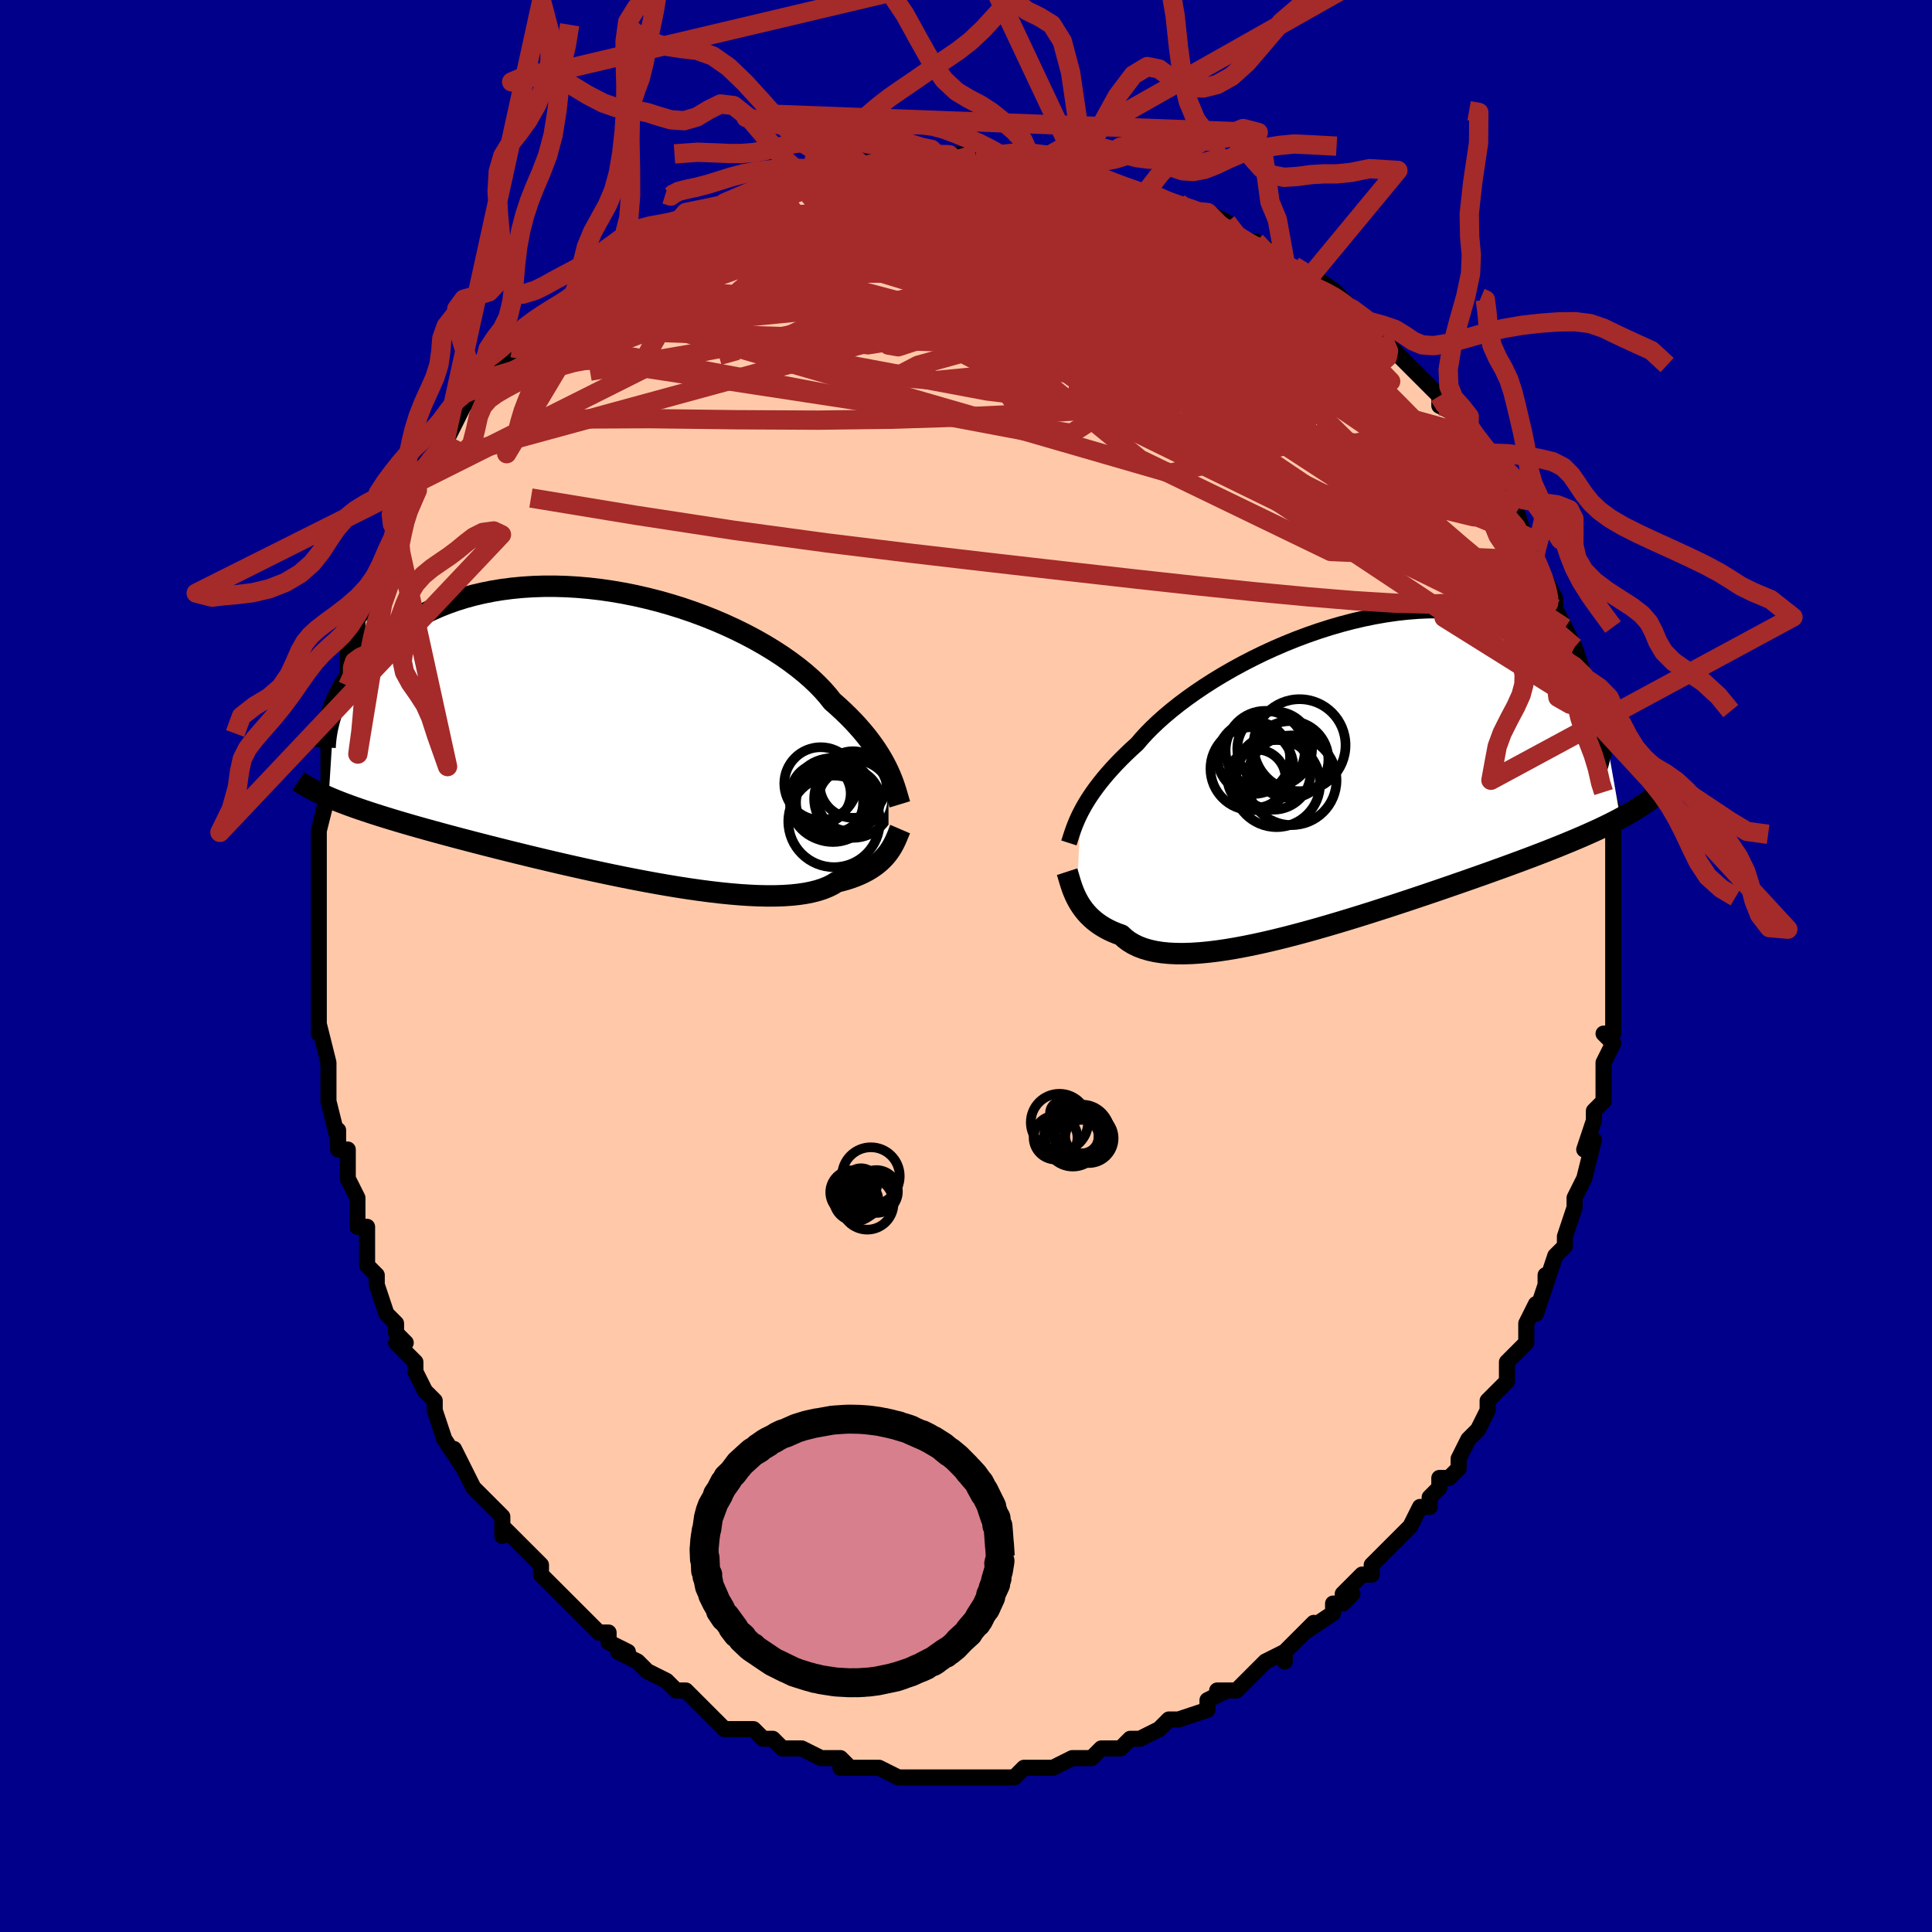 <svg viewBox="-100 -100 200 200" xmlns="http://www.w3.org/2000/svg" width="400" height="400" id="face-svg"><defs><clipPath id="leftEyeClipPath"><polyline points="28.612,3.934,28.408,3.51,28.182,3.074,27.931,2.626,27.656,2.168,27.355,1.7,27.027,1.223,26.672,0.739,26.289,0.247,25.878,-0.25,25.438,-0.753,24.969,-1.26,24.471,-1.77,23.944,-2.282,23.389,-2.796,22.805,-3.31,22.347,-3.887,21.834,-4.472,21.264,-5.063,20.638,-5.657,19.958,-6.251,19.224,-6.844,18.44,-7.433,17.606,-8.016,16.725,-8.589,15.8,-9.151,14.834,-9.7,13.829,-10.233,12.789,-10.748,11.717,-11.243,10.616,-11.717,9.489,-12.166,8.34,-12.589,7.173,-12.986,5.991,-13.353,4.796,-13.691,3.594,-13.997,2.387,-14.272,1.178,-14.513,-0.03,-14.72,-1.233,-14.893,-2.428,-15.031,-3.612,-15.134,-4.784,-15.202,-5.939,-15.235,-7.076,-15.233,-8.193,-15.196,-9.287,-15.126,-10.356,-15.023,-11.399,-14.888,-12.414,-14.721,-13.399,-14.524,-14.354,-14.298,-15.277,-14.045,-16.168,-13.765,-17.027,-13.462,-17.852,-13.135,-18.643,-12.788,-19.402,-12.422,-20.127,-12.039,-20.819,-11.641,-21.48,-11.231,-22.11,-10.81,-22.709,-10.381,-23.28,-9.946,-23.824,-9.508,-24.341,-9.064,-24.831,-8.612,-25.293,-8.153,-25.729,-7.688,-26.138,-7.218,-26.522,-6.744,-26.88,-6.268,-27.214,-5.79,-27.524,-5.311,-27.81,-4.832,-28.074,-4.354,-28.315,-3.878,-28.535,-3.405,-28.734,-2.935,-29.339,6.611,-28.944,6.779,-28.532,6.947,-28.103,7.117,-27.656,7.288,-27.191,7.46,-26.708,7.634,-26.206,7.81,-25.684,7.988,-25.143,8.168,-24.582,8.35,-24.001,8.535,-23.399,8.722,-22.777,8.913,-22.134,9.106,-21.469,9.303,-20.783,9.502,-20.073,9.704,-19.34,9.91,-18.582,10.12,-17.799,10.334,-16.992,10.552,-16.158,10.775,-15.3,11.001,-14.417,11.232,-13.508,11.467,-12.576,11.705,-11.62,11.947,-10.641,12.192,-9.641,12.439,-8.62,12.688,-7.58,12.939,-6.522,13.19,-5.447,13.441,-4.359,13.691,-3.257,13.939,-2.145,14.184,-1.025,14.425,0.102,14.662,1.233,14.893,2.365,15.116,3.496,15.331,4.624,15.537,5.746,15.732,6.859,15.916,7.961,16.086,9.048,16.241,10.118,16.381,11.168,16.504,12.195,16.608,13.197,16.694,14.171,16.758,15.115,16.802,16.025,16.822,16.899,16.819,17.736,16.792,18.533,16.739,19.287,16.661,19.998,16.556,20.664,16.425,21.283,16.267,21.854,16.081,22.377,15.87,22.851,15.632,23.277,15.368,23.806,15.237,24.311,15.093,24.79,14.936,25.243,14.768,25.671,14.588,26.074,14.396,26.451,14.195,26.804,13.983,27.132,13.762,27.437,13.532,27.718,13.296,27.977,13.052,28.214,12.804,28.43,12.551,28.627,12.295"></polyline></clipPath><clipPath id="rightEyeClipPath"><polyline points="-26.814,3.948,-26.603,3.553,-26.37,3.144,-26.114,2.724,-25.833,2.291,-25.528,1.846,-25.197,1.39,-24.839,0.924,-24.455,0.448,-24.044,-0.038,-23.605,-0.532,-23.139,-1.033,-22.645,-1.542,-22.123,-2.056,-21.574,-2.576,-20.998,-3.101,-20.536,-3.644,-20.021,-4.205,-19.453,-4.781,-18.832,-5.37,-18.159,-5.969,-17.436,-6.576,-16.665,-7.189,-15.847,-7.803,-14.984,-8.417,-14.08,-9.027,-13.137,-9.632,-12.157,-10.227,-11.144,-10.811,-10.1,-11.381,-9.03,-11.934,-7.935,-12.468,-6.82,-12.98,-5.688,-13.468,-4.542,-13.93,-3.385,-14.364,-2.221,-14.768,-1.053,-15.141,0.116,-15.482,1.283,-15.788,2.444,-16.059,3.597,-16.295,4.738,-16.493,5.866,-16.655,6.977,-16.778,8.07,-16.864,9.141,-16.913,10.188,-16.923,11.211,-16.897,12.206,-16.835,13.172,-16.737,14.108,-16.604,15.013,-16.438,15.885,-16.24,16.724,-16.011,17.528,-15.754,18.298,-15.468,19.034,-15.158,19.734,-14.824,20.399,-14.469,21.03,-14.096,21.628,-13.705,22.192,-13.301,22.724,-12.886,23.224,-12.462,23.696,-12.032,24.137,-11.594,24.549,-11.145,24.93,-10.685,25.283,-10.217,25.606,-9.741,25.9,-9.259,26.166,-8.772,26.404,-8.281,26.614,-7.787,26.798,-7.292,26.955,-6.795,27.087,-6.3,27.194,-5.805,27.276,-5.313,29.021,4.613,28.568,4.853,28.097,5.093,27.61,5.335,27.104,5.578,26.581,5.823,26.04,6.069,25.48,6.318,24.903,6.57,24.306,6.824,23.691,7.081,23.056,7.342,22.403,7.605,21.731,7.873,21.04,8.144,20.329,8.418,19.597,8.696,18.844,8.978,18.068,9.265,17.271,9.557,16.452,9.854,15.61,10.156,14.747,10.463,13.862,10.776,12.956,11.094,12.029,11.416,11.083,11.743,10.118,12.074,9.135,12.408,8.136,12.745,7.121,13.084,6.092,13.424,5.05,13.765,3.998,14.104,2.936,14.442,1.867,14.777,0.792,15.107,-0.286,15.432,-1.365,15.75,-2.444,16.059,-3.52,16.359,-4.59,16.647,-5.654,16.922,-6.707,17.182,-7.748,17.426,-8.774,17.652,-9.783,17.858,-10.773,18.043,-11.741,18.206,-12.685,18.344,-13.603,18.456,-14.492,18.54,-15.35,18.596,-16.175,18.622,-16.966,18.617,-17.72,18.58,-18.435,18.509,-19.111,18.404,-19.746,18.264,-20.339,18.09,-20.888,17.881,-21.394,17.636,-21.855,17.357,-22.273,17.043,-22.646,16.697,-23.114,16.529,-23.559,16.345,-23.98,16.146,-24.377,15.932,-24.751,15.704,-25.102,15.462,-25.43,15.208,-25.735,14.942,-26.018,14.665,-26.28,14.38,-26.52,14.086,-26.74,13.785,-26.941,13.48,-27.123,13.171,-27.287,12.86"></polyline></clipPath><filter id="fuzzy"><feTurbulence id="turbulence" baseFrequency="0.05" numOctaves="3" type="noise" result="noise"></feTurbulence><feDisplacementMap in="SourceGraphic" in2="noise" scale="2"></feDisplacementMap></filter><linearGradient id="rainbowGradient" x1="0%" y1="0%" x2="100%" y2="0%"><stop offset="0%" style="stop-color: rgb(233, 236, 239);  stop-opacity: 1"></stop><stop offset="50%" style="stop-color: rgb(230, 230, 250);  stop-opacity: 1"></stop><stop offset="100%" style="stop-color: rgb(44, 34, 43);  stop-opacity: 1"></stop></linearGradient></defs><title>That&#39;s an ugly face</title><desc>CREATED BY XUAN TANG, MORE INFO AT TXSTC55.GITHUB.IO</desc><rect x="-100" y="-100" width="100%" height="100%" opacity="1" fill="rgb(0, 0, 139)"></rect><polyline id="faceContour" points="67,1,67,2,67,2,67,5,67,6,67,7,66,7,67,8,66,10,66,12,66,13,66,14,65,15,65,16,64,19,65,18,64,22,64,22,63,24,63,25,63,24,63,25,62,28,62,29,61,30,60,33,60,32,60,33,59,36,59,35,58,37,58,39,57,40,56,41,56,42,56,43,55,44,54,45,54,46,54,46,53,48,52,49,51,51,51,52,50,53,49,53,49,54,48,55,48,56,47,56,46,58,44,60,44,60,44,60,42,62,42,63,41,63,39,65,40,65,39,66,38,66,38,67,35,69,36,68,34,70,33,71,33,72,33,71,31,72,31,72,29,74,28,75,26,75,27,75,25,76,25,77,22,78,22,78,22,78,21,78,20,79,18,80,18,80,18,80,17,80,16,81,14,81,13,82,12,82,11,82,11,82,9,83,9,83,6,83,6,83,5,84,3,84,3,84,3,84,1,84,-1,84,-1,84,-2,84,-4,84,-5,84,-3,84,-7,84,-7,84,-7,84,-9,83,-10,83,-12,83,-13,83,-12,83,-13,82,-14,82,-15,82,-17,81,-17,81,-19,81,-20,80,-21,80,-21,80,-22,79,-23,79,-25,79,-26,78,-27,77,-28,76,-28,76,-29,75,-30,75,-30,75,-31,74,-33,73,-34,72,-36,71,-35,71,-37,70,-37,69,-38,69,-39,68,-40,67,-41,66,-40,67,-42,65,-43,64,-44,63,-44,63,-44,62,-46,60,-47,59,-48,58,-48,59,-48,57,-49,56,-50,55,-51,54,-52,52,-53,50,-52,52,-54,49,-54,49,-54,49,-55,46,-55,45,-56,44,-57,42,-57,41,-59,39,-59,39,-58,39,-59,38,-59,37,-60,36,-61,33,-61,32,-62,31,-62,27,-63,27,-63,26,-63,24,-64,22,-64,21,-64,21,-64,19,-65,19,-65,17,-65,18,-66,14,-66,13,-66,13,-66,10,-66,10,-67,6,-67,7,-67,6,-67,5,-67,4,-67,1,-67,-2,-67,-3,-67,-1,-67,-5,-67,-7,-67,-6,-67,-9,-67,-9,-67,-11,-67,-13,-67,-12,-67,-14,-66,-18,-66,-18,-66,-20,-66,-19,-66,-21,-66,-23,-66,-25,-65,-25,-65,-25,-64,-29,-64,-31,-64,-31,-64,-32,-64,-33,-64,-33,-63,-33,-63,-36,-62,-37,-61,-40,-61,-40,-61,-40,-60,-43,-59,-45,-59,-45,-58,-46,-59,-46,-57,-49,-57,-50,-57,-50,-55,-52,-56,-52,-54,-54,-54,-54,-53,-56,-52,-58,-51,-59,-51,-59,-50,-60,-50,-60,-48,-62,-49,-61,-46,-64,-47,-64,-45,-65,-45,-66,-44,-66,-42,-68,-42,-68,-41,-69,-41,-69,-39,-71,-39,-71,-38,-72,-37,-72,-35,-74,-34,-74,-33,-75,-33,-75,-32,-76,-30,-77,-29,-77,-30,-77,-29,-78,-28,-78,-28,-78,-25,-79,-25,-79,-22,-80,-22,-80,-21,-81,-20,-81,-18,-82,-18,-82,-16,-82,-16,-82,-15,-82,-14,-82,-13,-83,-11,-83,-11,-83,-11,-83,-7,-84,-7,-84,-6,-84,-5,-84,-3,-84,-3,-84,-2,-84,1,-84,1,-84,2,-84,3,-84,6,-83,5,-84,7,-83,9,-83,9,-83,11,-82,12,-82,12,-82,13,-82,13,-82,16,-81,17,-80,19,-80,18,-80,19,-80,21,-79,22,-79,24,-78,24,-78,25,-78,25,-78,27,-77,27,-76,29,-75,30,-75,30,-75,33,-73,32,-74,34,-72,35,-72,35,-72,38,-70,39,-69,38,-70,40,-68,40,-68,42,-66,43,-65,43,-65,45,-63,46,-62,45,-63,47,-61,47,-61,48,-60,49,-59,49,-58,51,-57,51,-57,52,-54,52,-55,53,-53,53,-53,55,-51,55,-50,56,-48,56,-49,57,-47,57,-47,58,-44,59,-44,59,-43,59,-42,59,-42,60,-40,61,-38,61,-37,62,-35,63,-33,63,-33,63,-33,64,-30,63,-31,64,-30,64,-27,64,-27,65,-26,65,-23,66,-22,65,-22,66,-18,66,-18,66,-18,66,-19,67,-16,67,-14,67,-13,67,-11,67,-11,67,-7,67,-7,67,-6,67,-5,67,-2,67,-3,67,-1,67,1,67,2" fill="#ffc9a9" stroke="black" stroke-width="1.667" stroke-linejoin="round" filter="url(#fuzzy)"></polyline><g transform="translate(38.717 -19.9)"><polyline id="rightCountour" points="-26.814,3.948,-26.603,3.553,-26.37,3.144,-26.114,2.724,-25.833,2.291,-25.528,1.846,-25.197,1.39,-24.839,0.924,-24.455,0.448,-24.044,-0.038,-23.605,-0.532,-23.139,-1.033,-22.645,-1.542,-22.123,-2.056,-21.574,-2.576,-20.998,-3.101,-20.536,-3.644,-20.021,-4.205,-19.453,-4.781,-18.832,-5.37,-18.159,-5.969,-17.436,-6.576,-16.665,-7.189,-15.847,-7.803,-14.984,-8.417,-14.08,-9.027,-13.137,-9.632,-12.157,-10.227,-11.144,-10.811,-10.1,-11.381,-9.03,-11.934,-7.935,-12.468,-6.82,-12.98,-5.688,-13.468,-4.542,-13.93,-3.385,-14.364,-2.221,-14.768,-1.053,-15.141,0.116,-15.482,1.283,-15.788,2.444,-16.059,3.597,-16.295,4.738,-16.493,5.866,-16.655,6.977,-16.778,8.07,-16.864,9.141,-16.913,10.188,-16.923,11.211,-16.897,12.206,-16.835,13.172,-16.737,14.108,-16.604,15.013,-16.438,15.885,-16.24,16.724,-16.011,17.528,-15.754,18.298,-15.468,19.034,-15.158,19.734,-14.824,20.399,-14.469,21.03,-14.096,21.628,-13.705,22.192,-13.301,22.724,-12.886,23.224,-12.462,23.696,-12.032,24.137,-11.594,24.549,-11.145,24.93,-10.685,25.283,-10.217,25.606,-9.741,25.9,-9.259,26.166,-8.772,26.404,-8.281,26.614,-7.787,26.798,-7.292,26.955,-6.795,27.087,-6.3,27.194,-5.805,27.276,-5.313,29.021,4.613,28.568,4.853,28.097,5.093,27.61,5.335,27.104,5.578,26.581,5.823,26.04,6.069,25.48,6.318,24.903,6.57,24.306,6.824,23.691,7.081,23.056,7.342,22.403,7.605,21.731,7.873,21.04,8.144,20.329,8.418,19.597,8.696,18.844,8.978,18.068,9.265,17.271,9.557,16.452,9.854,15.61,10.156,14.747,10.463,13.862,10.776,12.956,11.094,12.029,11.416,11.083,11.743,10.118,12.074,9.135,12.408,8.136,12.745,7.121,13.084,6.092,13.424,5.05,13.765,3.998,14.104,2.936,14.442,1.867,14.777,0.792,15.107,-0.286,15.432,-1.365,15.75,-2.444,16.059,-3.52,16.359,-4.59,16.647,-5.654,16.922,-6.707,17.182,-7.748,17.426,-8.774,17.652,-9.783,17.858,-10.773,18.043,-11.741,18.206,-12.685,18.344,-13.603,18.456,-14.492,18.54,-15.35,18.596,-16.175,18.622,-16.966,18.617,-17.72,18.58,-18.435,18.509,-19.111,18.404,-19.746,18.264,-20.339,18.09,-20.888,17.881,-21.394,17.636,-21.855,17.357,-22.273,17.043,-22.646,16.697,-23.114,16.529,-23.559,16.345,-23.98,16.146,-24.377,15.932,-24.751,15.704,-25.102,15.462,-25.43,15.208,-25.735,14.942,-26.018,14.665,-26.28,14.38,-26.52,14.086,-26.74,13.785,-26.941,13.48,-27.123,13.171,-27.287,12.86" fill="white" stroke="white" stroke-width="0" stroke-linejoin="round" filter="url(#fuzzy)"></polyline></g><g transform="translate(-36.64 -24.078)"><polyline id="leftCountour" points="28.612,3.934,28.408,3.51,28.182,3.074,27.931,2.626,27.656,2.168,27.355,1.7,27.027,1.223,26.672,0.739,26.289,0.247,25.878,-0.25,25.438,-0.753,24.969,-1.26,24.471,-1.77,23.944,-2.282,23.389,-2.796,22.805,-3.31,22.347,-3.887,21.834,-4.472,21.264,-5.063,20.638,-5.657,19.958,-6.251,19.224,-6.844,18.44,-7.433,17.606,-8.016,16.725,-8.589,15.8,-9.151,14.834,-9.7,13.829,-10.233,12.789,-10.748,11.717,-11.243,10.616,-11.717,9.489,-12.166,8.34,-12.589,7.173,-12.986,5.991,-13.353,4.796,-13.691,3.594,-13.997,2.387,-14.272,1.178,-14.513,-0.03,-14.72,-1.233,-14.893,-2.428,-15.031,-3.612,-15.134,-4.784,-15.202,-5.939,-15.235,-7.076,-15.233,-8.193,-15.196,-9.287,-15.126,-10.356,-15.023,-11.399,-14.888,-12.414,-14.721,-13.399,-14.524,-14.354,-14.298,-15.277,-14.045,-16.168,-13.765,-17.027,-13.462,-17.852,-13.135,-18.643,-12.788,-19.402,-12.422,-20.127,-12.039,-20.819,-11.641,-21.48,-11.231,-22.11,-10.81,-22.709,-10.381,-23.28,-9.946,-23.824,-9.508,-24.341,-9.064,-24.831,-8.612,-25.293,-8.153,-25.729,-7.688,-26.138,-7.218,-26.522,-6.744,-26.88,-6.268,-27.214,-5.79,-27.524,-5.311,-27.81,-4.832,-28.074,-4.354,-28.315,-3.878,-28.535,-3.405,-28.734,-2.935,-29.339,6.611,-28.944,6.779,-28.532,6.947,-28.103,7.117,-27.656,7.288,-27.191,7.46,-26.708,7.634,-26.206,7.81,-25.684,7.988,-25.143,8.168,-24.582,8.35,-24.001,8.535,-23.399,8.722,-22.777,8.913,-22.134,9.106,-21.469,9.303,-20.783,9.502,-20.073,9.704,-19.34,9.91,-18.582,10.12,-17.799,10.334,-16.992,10.552,-16.158,10.775,-15.3,11.001,-14.417,11.232,-13.508,11.467,-12.576,11.705,-11.62,11.947,-10.641,12.192,-9.641,12.439,-8.62,12.688,-7.58,12.939,-6.522,13.19,-5.447,13.441,-4.359,13.691,-3.257,13.939,-2.145,14.184,-1.025,14.425,0.102,14.662,1.233,14.893,2.365,15.116,3.496,15.331,4.624,15.537,5.746,15.732,6.859,15.916,7.961,16.086,9.048,16.241,10.118,16.381,11.168,16.504,12.195,16.608,13.197,16.694,14.171,16.758,15.115,16.802,16.025,16.822,16.899,16.819,17.736,16.792,18.533,16.739,19.287,16.661,19.998,16.556,20.664,16.425,21.283,16.267,21.854,16.081,22.377,15.87,22.851,15.632,23.277,15.368,23.806,15.237,24.311,15.093,24.79,14.936,25.243,14.768,25.671,14.588,26.074,14.396,26.451,14.195,26.804,13.983,27.132,13.762,27.437,13.532,27.718,13.296,27.977,13.052,28.214,12.804,28.43,12.551,28.627,12.295" fill="white" stroke="white" stroke-width="0" stroke-linejoin="round" filter="url(#fuzzy)"></polyline></g><g transform="translate(38.717 -19.9)"><polyline id="rightUpper" points="-28.063,7.161,-27.979,6.9,-27.892,6.626,-27.8,6.339,-27.699,6.038,-27.589,5.724,-27.466,5.396,-27.329,5.055,-27.176,4.7,-27.005,4.331,-26.814,3.948,-26.603,3.553,-26.37,3.144,-26.114,2.724,-25.833,2.291,-25.528,1.846,-25.197,1.39,-24.839,0.924,-24.455,0.448,-24.044,-0.038,-23.605,-0.532,-23.139,-1.033,-22.645,-1.542,-22.123,-2.056,-21.574,-2.576,-20.998,-3.101,-20.536,-3.644,-20.021,-4.205,-19.453,-4.781,-18.832,-5.37,-18.159,-5.969,-17.436,-6.576,-16.665,-7.189,-15.847,-7.803,-14.984,-8.417,-14.08,-9.027,-13.137,-9.632,-12.157,-10.227,-11.144,-10.811,-10.1,-11.381,-9.03,-11.934,-7.935,-12.468,-6.82,-12.98,-5.688,-13.468,-4.542,-13.93,-3.385,-14.364,-2.221,-14.768,-1.053,-15.141,0.116,-15.482,1.283,-15.788,2.444,-16.059,3.597,-16.295,4.738,-16.493,5.866,-16.655,6.977,-16.778,8.07,-16.864,9.141,-16.913,10.188,-16.923,11.211,-16.897,12.206,-16.835,13.172,-16.737,14.108,-16.604,15.013,-16.438,15.885,-16.24,16.724,-16.011,17.528,-15.754,18.298,-15.468,19.034,-15.158,19.734,-14.824,20.399,-14.469,21.03,-14.096,21.628,-13.705,22.192,-13.301,22.724,-12.886,23.224,-12.462,23.696,-12.032,24.137,-11.594,24.549,-11.145,24.93,-10.685,25.283,-10.217,25.606,-9.741,25.9,-9.259,26.166,-8.772,26.404,-8.281,26.614,-7.787,26.798,-7.292,26.955,-6.795,27.087,-6.3,27.194,-5.805,27.276,-5.313,27.334,-4.824,27.37,-4.339,27.382,-3.858,27.373,-3.383,27.342,-2.913,27.29,-2.45,27.219,-1.993,27.128,-1.543,27.018,-1.099,26.89,-0.663" fill="none" stroke="black" stroke-width="1.667" stroke-linejoin="round" filter="url(#fuzzy)"></polyline><polyline id="rightLower" points="-28.254,10.138,-28.188,10.34,-28.12,10.565,-28.048,10.811,-27.971,11.074,-27.886,11.351,-27.791,11.639,-27.685,11.937,-27.567,12.241,-27.435,12.549,-27.287,12.86,-27.123,13.171,-26.941,13.48,-26.74,13.785,-26.52,14.086,-26.28,14.38,-26.018,14.665,-25.735,14.942,-25.43,15.208,-25.102,15.462,-24.751,15.704,-24.377,15.932,-23.98,16.146,-23.559,16.345,-23.114,16.529,-22.646,16.697,-22.273,17.043,-21.855,17.357,-21.394,17.636,-20.888,17.881,-20.339,18.09,-19.746,18.264,-19.111,18.404,-18.435,18.509,-17.72,18.58,-16.966,18.617,-16.175,18.622,-15.35,18.596,-14.492,18.54,-13.603,18.456,-12.685,18.344,-11.741,18.206,-10.773,18.043,-9.783,17.858,-8.774,17.652,-7.748,17.426,-6.707,17.182,-5.654,16.922,-4.59,16.647,-3.52,16.359,-2.444,16.059,-1.365,15.75,-0.286,15.432,0.792,15.107,1.867,14.777,2.936,14.442,3.998,14.104,5.05,13.765,6.092,13.424,7.121,13.084,8.136,12.745,9.135,12.408,10.118,12.074,11.083,11.743,12.029,11.416,12.956,11.094,13.862,10.776,14.747,10.463,15.61,10.156,16.452,9.854,17.271,9.557,18.068,9.265,18.844,8.978,19.597,8.696,20.329,8.418,21.04,8.144,21.731,7.873,22.403,7.605,23.056,7.342,23.691,7.081,24.306,6.824,24.903,6.57,25.48,6.318,26.04,6.069,26.581,5.823,27.104,5.578,27.61,5.335,28.097,5.093,28.568,4.853,29.021,4.613,29.458,4.375,29.879,4.137,30.284,3.899,30.673,3.661,31.046,3.424,31.405,3.186,31.75,2.948,32.08,2.71,32.397,2.471,32.7,2.232" fill="none" stroke="black" stroke-width="2.222" stroke-linejoin="round" filter="url(#fuzzy)"></polyline><!--[--><circle r="3.872" cx="-6.765" cy="-2.586" stroke="black" fill="none" stroke-width="1" filter="url(#fuzzy)" clip-path="url(#rightEyeClipPath)"></circle><circle r="3.755" cx="-8.925" cy="-1.669" stroke="black" fill="none" stroke-width="1" filter="url(#fuzzy)" clip-path="url(#rightEyeClipPath)"></circle><circle r="3.981" cx="-5.181" cy="-1.473" stroke="black" fill="none" stroke-width="1" filter="url(#fuzzy)" clip-path="url(#rightEyeClipPath)"></circle><circle r="4.302" cx="-9.109" cy="-0.522" stroke="black" fill="none" stroke-width="1" filter="url(#fuzzy)" clip-path="url(#rightEyeClipPath)"></circle><circle r="4.761" cx="-4.188" cy="-2.959" stroke="black" fill="none" stroke-width="1" filter="url(#fuzzy)" clip-path="url(#rightEyeClipPath)"></circle><circle r="4.509" cx="-6.568" cy="1.014" stroke="black" fill="none" stroke-width="1" filter="url(#fuzzy)" clip-path="url(#rightEyeClipPath)"></circle><circle r="3.852" cx="-6.893" cy="-0.13" stroke="black" fill="none" stroke-width="1" filter="url(#fuzzy)" clip-path="url(#rightEyeClipPath)"></circle><circle r="4.642" cx="-5.005" cy="0.671" stroke="black" fill="none" stroke-width="1" filter="url(#fuzzy)" clip-path="url(#rightEyeClipPath)"></circle><circle r="3.004" cx="-8.632" cy="0.497" stroke="black" fill="none" stroke-width="1" filter="url(#fuzzy)" clip-path="url(#rightEyeClipPath)"></circle><circle r="4.101" cx="-7.743" cy="-2.412" stroke="black" fill="none" stroke-width="1" filter="url(#fuzzy)" clip-path="url(#rightEyeClipPath)"></circle><!--]--></g><g transform="translate(-36.64 -24.078)"><polyline id="leftUpper" points="29.789,7.346,29.709,7.083,29.628,6.801,29.542,6.5,29.449,6.182,29.346,5.846,29.232,5.494,29.103,5.127,28.958,4.743,28.795,4.346,28.612,3.934,28.408,3.51,28.182,3.074,27.931,2.626,27.656,2.168,27.355,1.7,27.027,1.223,26.672,0.739,26.289,0.247,25.878,-0.25,25.438,-0.753,24.969,-1.26,24.471,-1.77,23.944,-2.282,23.389,-2.796,22.805,-3.31,22.347,-3.887,21.834,-4.472,21.264,-5.063,20.638,-5.657,19.958,-6.251,19.224,-6.844,18.44,-7.433,17.606,-8.016,16.725,-8.589,15.8,-9.151,14.834,-9.7,13.829,-10.233,12.789,-10.748,11.717,-11.243,10.616,-11.717,9.489,-12.166,8.34,-12.589,7.173,-12.986,5.991,-13.353,4.796,-13.691,3.594,-13.997,2.387,-14.272,1.178,-14.513,-0.03,-14.72,-1.233,-14.893,-2.428,-15.031,-3.612,-15.134,-4.784,-15.202,-5.939,-15.235,-7.076,-15.233,-8.193,-15.196,-9.287,-15.126,-10.356,-15.023,-11.399,-14.888,-12.414,-14.721,-13.399,-14.524,-14.354,-14.298,-15.277,-14.045,-16.168,-13.765,-17.027,-13.462,-17.852,-13.135,-18.643,-12.788,-19.402,-12.422,-20.127,-12.039,-20.819,-11.641,-21.48,-11.231,-22.11,-10.81,-22.709,-10.381,-23.28,-9.946,-23.824,-9.508,-24.341,-9.064,-24.831,-8.612,-25.293,-8.153,-25.729,-7.688,-26.138,-7.218,-26.522,-6.744,-26.88,-6.268,-27.214,-5.79,-27.524,-5.311,-27.81,-4.832,-28.074,-4.354,-28.315,-3.878,-28.535,-3.405,-28.734,-2.935,-28.912,-2.47,-29.071,-2.009,-29.211,-1.554,-29.332,-1.105,-29.436,-0.662,-29.523,-0.226,-29.593,0.204,-29.648,0.626,-29.687,1.041,-29.711,1.449" fill="none" stroke="black" stroke-width="2.222" stroke-linejoin="round" filter="url(#fuzzy)"></polyline><polyline id="leftLower" points="29.828,9.906,29.743,10.103,29.656,10.315,29.564,10.54,29.466,10.775,29.359,11.018,29.241,11.268,29.11,11.522,28.966,11.779,28.805,12.037,28.627,12.295,28.43,12.551,28.214,12.804,27.977,13.052,27.718,13.296,27.437,13.532,27.132,13.762,26.804,13.983,26.451,14.195,26.074,14.396,25.671,14.588,25.243,14.768,24.79,14.936,24.311,15.093,23.806,15.237,23.277,15.368,22.851,15.632,22.377,15.87,21.854,16.081,21.283,16.267,20.664,16.425,19.998,16.556,19.287,16.661,18.533,16.739,17.736,16.792,16.899,16.819,16.025,16.822,15.115,16.802,14.171,16.758,13.197,16.694,12.195,16.608,11.168,16.504,10.118,16.381,9.048,16.241,7.961,16.086,6.859,15.916,5.746,15.732,4.624,15.537,3.496,15.331,2.365,15.116,1.233,14.893,0.102,14.662,-1.025,14.425,-2.145,14.184,-3.257,13.939,-4.359,13.691,-5.447,13.441,-6.522,13.19,-7.58,12.939,-8.62,12.688,-9.641,12.439,-10.641,12.192,-11.62,11.947,-12.576,11.705,-13.508,11.467,-14.417,11.232,-15.3,11.001,-16.158,10.775,-16.992,10.552,-17.799,10.334,-18.582,10.12,-19.34,9.91,-20.073,9.704,-20.783,9.502,-21.469,9.303,-22.134,9.106,-22.777,8.913,-23.399,8.722,-24.001,8.535,-24.582,8.35,-25.143,8.168,-25.684,7.988,-26.206,7.81,-26.708,7.634,-27.191,7.46,-27.656,7.288,-28.103,7.117,-28.532,6.947,-28.944,6.779,-29.339,6.611,-29.718,6.444,-30.081,6.277,-30.428,6.111,-30.761,5.944,-31.079,5.778,-31.384,5.612,-31.674,5.446,-31.952,5.279,-32.217,5.112,-32.469,4.945" fill="none" stroke="black" stroke-width="2.222" stroke-linejoin="round" filter="url(#fuzzy)"></polyline><!--[--><circle r="4.739" cx="22.983" cy="9.107" stroke="black" fill="none" stroke-width="1" filter="url(#fuzzy)" clip-path="url(#leftEyeClipPath)"></circle><circle r="3.863" cx="22.602" cy="6.487" stroke="black" fill="none" stroke-width="1" filter="url(#fuzzy)" clip-path="url(#leftEyeClipPath)"></circle><circle r="4.346" cx="22.858" cy="6.895" stroke="black" fill="none" stroke-width="1" filter="url(#fuzzy)" clip-path="url(#leftEyeClipPath)"></circle><circle r="3.768" cx="21.596" cy="5.197" stroke="black" fill="none" stroke-width="1" filter="url(#fuzzy)" clip-path="url(#leftEyeClipPath)"></circle><circle r="4.151" cx="22.553" cy="6.983" stroke="black" fill="none" stroke-width="1" filter="url(#fuzzy)" clip-path="url(#leftEyeClipPath)"></circle><circle r="3.208" cx="24.538" cy="6.905" stroke="black" fill="none" stroke-width="1" filter="url(#fuzzy)" clip-path="url(#leftEyeClipPath)"></circle><circle r="3.474" cx="22.517" cy="7.173" stroke="black" fill="none" stroke-width="1" filter="url(#fuzzy)" clip-path="url(#leftEyeClipPath)"></circle><circle r="4.043" cx="24.962" cy="6.766" stroke="black" fill="none" stroke-width="1" filter="url(#fuzzy)" clip-path="url(#leftEyeClipPath)"></circle><circle r="3.448" cx="24.943" cy="5.292" stroke="black" fill="none" stroke-width="1" filter="url(#fuzzy)" clip-path="url(#leftEyeClipPath)"></circle><circle r="3.093" cx="21.612" cy="6.232" stroke="black" fill="none" stroke-width="1" filter="url(#fuzzy)" clip-path="url(#leftEyeClipPath)"></circle><!--]--></g><g id="hairs"><!--[--><polyline points="59,-42,59.14,-41.481,59.211,-40.544,58.93,-39.709,58.209,-39.184,56.999,-39.075,55.252,-39.431,52.933,-40.251,50.03,-41.499,46.551,-43.128,42.51,-45.1,37.916,-47.401,32.774,-50.044,27.079,-53.068,20.813,-56.521,13.932,-60.443,6.366,-64.85,-1.961,-69.723,-11.108,-75.028" fill="none" stroke="rgb(165, 42, 42)" stroke-width="2" stroke-linejoin="round" filter="url(#fuzzy)"></polyline><polyline points="24,-78,24.502,-77.897,24.493,-77.464,24.043,-76.748,23.071,-75.896,21.493,-75.006,19.236,-74.098,16.234,-73.14,12.439,-72.098,7.819,-70.953,2.352,-69.694,-3.983,-68.306,-11.22,-66.769,-19.408,-65.089,-28.622,-63.33,-38.924,-61.579" fill="none" stroke="rgb(165, 42, 42)" stroke-width="2" stroke-linejoin="round" filter="url(#fuzzy)"></polyline><polyline points="13,-82,15.276,-81.114,16.857,-80.479,18.039,-80.057,19.058,-79.725,20.072,-79.402,21.108,-79.072,22.094,-78.756,22.924,-78.485,23.513,-78.284,23.817,-78.158,23.831,-78.101,23.567,-78.105,23.044,-78.181,22.258,-78.368,21.129,-78.73,19.461,-79.36,16.936,-80.392" fill="none" stroke="rgb(165, 42, 42)" stroke-width="2" stroke-linejoin="round" filter="url(#fuzzy)"></polyline><polyline points="11,-82,11.802,-81.945,12.674,-81.77,13.848,-81.425,15.35,-80.897,17.053,-80.253,18.76,-79.595,20.316,-79.005,21.66,-78.51,22.803,-78.104,23.76,-77.794,24.493,-77.617,24.92,-77.613,24.976,-77.763,24.682,-77.943" fill="none" stroke="rgb(165, 42, 42)" stroke-width="2" stroke-linejoin="round" filter="url(#fuzzy)"></polyline><polyline points="52,-55,52.73,-53.629,53.354,-52.629,53.885,-51.719,54.236,-50.965,54.384,-50.416,54.339,-50.063,54.114,-49.872,53.708,-49.831,53.102,-49.956,52.273,-50.27,51.198,-50.791,49.868,-51.519,48.287,-52.446,46.46,-53.57,44.384,-54.909,42.036,-56.509,39.368,-58.434,36.321,-60.751,32.854,-63.495,28.987,-66.644,24.816,-70.12,20.456,-73.847,15.931,-77.802" fill="none" stroke="rgb(165, 42, 42)" stroke-width="2" stroke-linejoin="round" filter="url(#fuzzy)"></polyline><polyline points="56,-48,56.082,-48.249,56.006,-47.979,55.579,-47.769,54.701,-47.889,53.288,-48.478,51.301,-49.567,48.739,-51.132,45.612,-53.142,41.897,-55.606,37.529,-58.576,32.426,-62.136,26.529,-66.37,19.824,-71.342,12.233,-77.12" fill="none" stroke="rgb(165, 42, 42)" stroke-width="2" stroke-linejoin="round" filter="url(#fuzzy)"></polyline><polyline points="43,-65,43.364,-64.499,43.663,-63.772,43.425,-63.26,42.641,-62.942,41.37,-62.734,39.637,-62.595,37.433,-62.522,34.733,-62.535,31.499,-62.652,27.678,-62.888,23.218,-63.25,18.08,-63.748,12.248,-64.389,5.713,-65.173,-1.559,-66.082,-9.64,-67.087,-18.604,-68.193,-28.431,-69.487" fill="none" stroke="rgb(165, 42, 42)" stroke-width="2" stroke-linejoin="round" filter="url(#fuzzy)"></polyline><polyline points="-22,-80,-21.575,-80.26,-20.554,-80.696,-19.218,-81.117,-17.75,-81.46,-16.246,-81.712,-14.735,-81.892,-13.219,-82.041,-11.696,-82.198,-10.178,-82.384,-8.691,-82.599,-7.266,-82.832,-5.931,-83.069,-4.712,-83.299,-3.643,-83.511,-2.765,-83.694,-2.125,-83.836,-1.765,-83.93,-1.719,-83.978,-2.004,-83.996,-2.582,-84,-3.422,-84" fill="none" stroke="rgb(165, 42, 42)" stroke-width="2" stroke-linejoin="round" filter="url(#fuzzy)"></polyline><polyline points="43,-65,43.387,-64.465,43.739,-63.651,43.606,-62.992,42.995,-62.458,41.973,-61.957,40.56,-61.444,38.741,-60.911,36.484,-60.368,33.754,-59.829,30.516,-59.307,26.742,-58.811,22.415,-58.346,17.531,-57.913,12.088,-57.512,6.087,-57.145,-0.481,-56.83,-7.629,-56.604,-15.375,-56.506,-23.732,-56.549,-32.727,-56.66,-42.444,-56.615" fill="none" stroke="rgb(165, 42, 42)" stroke-width="2" stroke-linejoin="round" filter="url(#fuzzy)"></polyline><polyline points="6,-83,5.954,-83.382,6.752,-83.274,7.598,-83.063,8.192,-82.844,8.426,-82.656,8.244,-82.519,7.624,-82.423,6.579,-82.331,5.131,-82.209,3.261,-82.057,0.868,-81.906,-2.211,-81.796,-6.095,-81.75,-10.734,-81.798" fill="none" stroke="rgb(165, 42, 42)" stroke-width="2" stroke-linejoin="round" filter="url(#fuzzy)"></polyline><polyline points="59,-42,59.272,-41.407,59.73,-40.273,60.101,-39.124,60.305,-38.172,60.305,-37.525,60.062,-37.235,59.552,-37.306,58.77,-37.705,57.729,-38.391,56.448,-39.326,54.943,-40.49,53.213,-41.885,51.24,-43.531,48.993,-45.469,46.436,-47.742,43.55,-50.391,40.336,-53.451,36.802,-56.958,32.921,-60.961,28.599,-65.518,23.716,-70.646,18.307,-76.235" fill="none" stroke="rgb(165, 42, 42)" stroke-width="2" stroke-linejoin="round" filter="url(#fuzzy)"></polyline><polyline points="9,-83,10.547,-82.361,11.604,-82.071,12.517,-81.871,13.511,-81.622,14.647,-81.28,15.845,-80.88,16.975,-80.489,17.939,-80.157,18.706,-79.899,19.288,-79.708,19.692,-79.575,19.877,-79.515,19.768,-79.555,19.299,-79.718,18.47,-79.991,17.342,-80.328,15.979,-80.687,14.339,-81.102,12.173,-81.749" fill="none" stroke="rgb(165, 42, 42)" stroke-width="2" stroke-linejoin="round" filter="url(#fuzzy)"></polyline><polyline points="19,-80,20.698,-79.258,22.214,-78.639,23.591,-78.04,24.866,-77.44,26.112,-76.788,27.387,-76.046,28.702,-75.229,30.027,-74.392,31.313,-73.604,32.508,-72.915,33.571,-72.342,34.469,-71.885,35.17,-71.544,35.625,-71.342,35.772,-71.314,35.563,-71.48,34.986,-71.829,33.949,-72.46" fill="none" stroke="rgb(165, 42, 42)" stroke-width="2" stroke-linejoin="round" filter="url(#fuzzy)"></polyline><polyline points="-33,-75,-31.612,-75.852,-29.867,-76.42,-28.039,-76.778,-26.019,-77.044,-23.654,-77.278,-20.869,-77.507,-17.677,-77.747,-14.151,-78.015,-10.392,-78.312,-6.498,-78.621,-2.538,-78.907,1.447,-79.132,5.423,-79.282,9.313,-79.38,12.979,-79.472,16.275,-79.614" fill="none" stroke="rgb(165, 42, 42)" stroke-width="2" stroke-linejoin="round" filter="url(#fuzzy)"></polyline><polyline points="59,-43,58.874,-42.265,58.589,-41.469,58.047,-40.5,57.112,-39.509,55.702,-38.639,53.763,-37.988,51.26,-37.599,48.167,-37.468,44.478,-37.557,40.204,-37.82,35.363,-38.22,29.971,-38.733,24.037,-39.349,17.553,-40.06,10.496,-40.858,2.831,-41.735,-5.474,-42.702,-14.429,-43.801,-24.017,-45.102,-34.21,-46.663,-45.04,-48.446" fill="none" stroke="rgb(165, 42, 42)" stroke-width="2" stroke-linejoin="round" filter="url(#fuzzy)"></polyline><polyline points="-20,-81,-18.439,-81.55,-16.929,-81.581,-15.196,-81.345,-13.19,-80.973,-10.886,-80.533,-8.291,-80.048,-5.435,-79.511,-2.355,-78.91,0.923,-78.235,4.377,-77.483,7.98,-76.652,11.685,-75.735,15.442,-74.737,19.199,-73.681,22.91,-72.614,26.54,-71.585,30.058,-70.636,33.429,-69.799,36.625,-69.053" fill="none" stroke="rgb(165, 42, 42)" stroke-width="2" stroke-linejoin="round" filter="url(#fuzzy)"></polyline><polyline points="63,-33,43.343,-49.841,17.334,-65.026,2.845,-71.722,2.343,-70.67,11.106,-65.118,21.959,-59.152,29.126,-55.801,30.678,-55.884,28.649,-58.327,27.064,-61.352,28.856,-63.662,33.26,-65.259,36.334,-67.27,36.859,-69.221,43,-65" fill="none" stroke="rgb(165, 42, 42)" stroke-width="2" stroke-linejoin="round" filter="url(#fuzzy)"></polyline><polyline points="25,-78,45.01,-57.918,51.99,-50.814,54.417,-47.632,54.488,-46.511,52.563,-46.5,47.96,-47.621,40.273,-50.527,30.555,-55.432,21.09,-61.566,14.004,-67.555,10.123,-72.235,9.126,-75.1,10.688,-76.064,15.304,-74.891,23.672,-71.038,34.836,-64.493,44.568,-57.547,45.114,-57.077,25,-78" fill="none" stroke="rgb(165, 42, 42)" stroke-width="2" stroke-linejoin="round" filter="url(#fuzzy)"></polyline><polyline points="30,-75,43.962,-60.517,41.778,-62.013,32.756,-65.974,21.869,-67.682,12.969,-66.76,7.972,-64.822,6.932,-63.227,9.13,-62.071,13.78,-60.737,19.762,-59.021,25.161,-57.651,27.56,-57.747,25.334,-59.776,19.133,-62.964,12.235,-65.729,8.626,-66.872,8.704,-66.707,5.456,-67.402,-9.956,-72.11,-18,-82" fill="none" stroke="rgb(165, 42, 42)" stroke-width="2" stroke-linejoin="round" filter="url(#fuzzy)"></polyline><polyline points="43,-65,41.721,-59.691,24.857,-62.477,13.301,-64.703,12.186,-64.553,15.603,-63.437,17.707,-62.658,16.959,-62.265,14.701,-61.921,12.544,-61.923,10.893,-63.105,8.779,-65.938,4.684,-69.92,-1.89,-73.87,-8.99,-76.825,-12.91,-78.647,-12.506,-79.499,-15.551,-77.949,-41,-69" fill="none" stroke="rgb(165, 42, 42)" stroke-width="2" stroke-linejoin="round" filter="url(#fuzzy)"></polyline><polyline points="27,-77,31.981,-70.45,19.856,-73.24,7.24,-75.026,-0.109,-74.658,-3.177,-73.24,-4.787,-72.012,-6.315,-71.647,-7.496,-72.116,-7.642,-72.932,-6.432,-73.456,-3.88,-73.012,-0.151,-70.97,4.415,-67.086,9.574,-62.005,16.111,-57.263,25.112,-54.599,29.398,-57.527,-3,-84" fill="none" stroke="rgb(165, 42, 42)" stroke-width="2" stroke-linejoin="round" filter="url(#fuzzy)"></polyline><polyline points="-21,-81,7.626,-78.381,17.856,-76.595,22.637,-73.515,22.845,-70.027,18.467,-67.178,11.552,-65.248,5.191,-64.011,1.627,-63.275,1.487,-63.022,4.231,-63.201,8.94,-63.548,14.725,-63.66,20.71,-63.247,26.013,-62.328,29.904,-61.251,31.976,-60.563,32.023,-60.854,29.708,-62.562,24.496,-65.737,16.148,-69.879,5.452,-74.106,-5.105,-77.789,-9.761,-81.113,1,-84" fill="none" stroke="rgb(165, 42, 42)" stroke-width="2" stroke-linejoin="round" filter="url(#fuzzy)"></polyline><polyline points="55,-50,19.953,-69.875,11.304,-77.151,8.263,-80.058,6.596,-80.689,4.671,-79.873,1.989,-78.256,-0.811,-76.336,-2.646,-74.379,-2.673,-72.433,-0.468,-70.416,4.03,-68.236,10.408,-65.898,17.555,-63.605,23.682,-61.806,26.839,-61.12,25.803,-62.098,20.859,-64.949,13.949,-69.327,7.926,-74.306,5.21,-78.596,6.701,-81.052,11.655,-81.3,18.215,-79.948,24,-78" fill="none" stroke="rgb(165, 42, 42)" stroke-width="2" stroke-linejoin="round" filter="url(#fuzzy)"></polyline><polyline points="59,-44,18.232,-63.516,1.888,-68.286,4.381,-69.116,11.507,-68.426,16.504,-66.559,18.665,-63.89,19.138,-61.438,18.605,-60.387,17.036,-61.324,14.385,-63.881,11.112,-66.952,8.07,-69.27,5.992,-69.984,5.127,-68.987,5.236,-66.912,5.772,-64.888,5.979,-64.124,4.913,-65.385,1.567,-68.43,-4.8,-71.755,-14.288,-73.278,-25.725,-72.25,-35.754,-70.482,-45,-66" fill="none" stroke="rgb(165, 42, 42)" stroke-width="2" stroke-linejoin="round" filter="url(#fuzzy)"></polyline><polyline points="-34,-74,-19.404,-77.27,-3.097,-76.208,3.213,-72.92,0.209,-69.138,-5.242,-66.011,-8.027,-64.274,-7.007,-64.102,-3.631,-65.21,-0.019,-67.157,2.285,-69.563,2.746,-72.119,1.66,-74.508,-0.353,-76.413,-2.749,-77.608,-5.032,-78.079,-6.495,-78.08,-6.25,-78.07,-3.863,-78.444,0.272,-79.016,6.557,-78.563,19.516,-74.944,43,-65" fill="none" stroke="rgb(165, 42, 42)" stroke-width="2" stroke-linejoin="round" filter="url(#fuzzy)"></polyline><polyline points="-7,-84,4.803,-76.91,16.628,-72.327,20.006,-71.993,19.481,-72.824,17.426,-73.886,14.485,-75.064,11.257,-76.026,8.386,-76.547,6.325,-76.887,5.521,-77.449,6.356,-78.079,8.238,-77.811,9.617,-75.311,14.271,-68.841,53,-53" fill="none" stroke="rgb(165, 42, 42)" stroke-width="2" stroke-linejoin="round" filter="url(#fuzzy)"></polyline><polyline points="-49,-61,-12.552,-71.716,13.252,-71.786,24.422,-70.572,25.711,-70.358,22.372,-71.053,17.092,-72.265,11.112,-73.54,5.793,-74.411,2.325,-74.741,0.425,-74.907,-1.414,-75.524,-3.19,-76.98,-1.164,-79.004,9.08,-79.782,29,-75" fill="none" stroke="rgb(165, 42, 42)" stroke-width="2" stroke-linejoin="round" filter="url(#fuzzy)"></polyline><polyline points="-47,-64,10.922,-55.141,20.803,-61.471,16.937,-66.01,12.285,-66.605,12.5,-64.593,17.785,-61.937,25.477,-59.995,32.644,-59.324,37.376,-60.055,39.133,-62.056,38.686,-64.712,37.249,-67.035,34.013,-69.011,22.869,-73.542,-7,-84" fill="none" stroke="rgb(165, 42, 42)" stroke-width="2" stroke-linejoin="round" filter="url(#fuzzy)"></polyline><polyline points="-46,-64,-17.149,-74.493,-14.738,-74.323,-20.968,-71.936,-23.426,-69.93,-18.565,-68.347,-8.52,-66.909,2.484,-65.659,10.797,-64.898,14.562,-65.01,13.753,-66.272,9.754,-68.636,4.951,-71.502,2.255,-73.725,4.184,-74.069,11.402,-72.122,21.108,-69.143,26.132,-67.762,15.424,-69.989,-29,-78" fill="none" stroke="rgb(165, 42, 42)" stroke-width="2" stroke-linejoin="round" filter="url(#fuzzy)"></polyline><polyline points="-16,-82,21.586,-69.415,29.201,-62.912,21.066,-60.954,9.657,-62.05,3.596,-63.639,5.494,-63.733,13.568,-61.742,24.17,-58.488,33.794,-55.512,40.267,-54.106,43.075,-54.663,42.974,-56.668,41.24,-59.157,38.987,-61.248,36.762,-62.452,34.444,-62.737,31.386,-62.465,26.825,-62.271,20.231,-62.878,10.794,-64.901,-3.947,-68.26,-26.392,-69.657,-50,-60" fill="none" stroke="rgb(165, 42, 42)" stroke-width="2" stroke-linejoin="round" filter="url(#fuzzy)"></polyline><polyline points="-51,-59,-16.285,-71.88,-10.036,-73.028,-10.716,-72.783,-7.83,-72.851,-2.414,-72.443,1.38,-71.406,1.582,-70.264,-0.773,-69.432,-3.418,-68.977,-4.77,-68.913,-4.561,-69.411,-3.333,-70.607,-1.803,-72.275,-0.741,-73.819,-1.127,-74.71,-3.901,-74.974,-9.032,-75.108,-14.33,-75.241,-14.521,-74.183,0.54,-69.226,52,-55" fill="none" stroke="rgb(165, 42, 42)" stroke-width="2" stroke-linejoin="round" filter="url(#fuzzy)"></polyline><polyline points="-44,-66,-20.322,-74.39,-1.613,-72.459,4.785,-68.621,-0.402,-66.384,-8.105,-66.003,-10.314,-66.631,-4.901,-67.236,5.553,-66.951,17.087,-65.262,26.159,-62.339,29.361,-59.502,23.817,-58.946,11.928,-61.014,11.286,-58.323,63,-33" fill="none" stroke="rgb(165, 42, 42)" stroke-width="2" stroke-linejoin="round" filter="url(#fuzzy)"></polyline><polyline points="22,-79,41.577,-59.28,43.905,-48.633,33.75,-48.896,21.826,-53.554,14.556,-57.316,12.363,-58.829,12.641,-59.287,13.314,-60.137,14.352,-61.731,16.751,-63.408,20.545,-64.482,23.958,-65.111,24.487,-66.238,20.983,-68.582,14.856,-71.42,8.277,-71.978,-4.234,-66.128,-56,-52" fill="none" stroke="rgb(165, 42, 42)" stroke-width="2" stroke-linejoin="round" filter="url(#fuzzy)"></polyline><polyline points="43,-65,8.503,-63.622,14.938,-59.423,21.899,-55.043,25.639,-52.66,27.325,-53.566,26.826,-57.836,24.634,-63.976,22.544,-69.623,22.485,-72.654,25.358,-71.854,30.45,-67.25,35.039,-60.626,35.269,-55.653,33.314,-53.71,62,-35" fill="none" stroke="rgb(165, 42, 42)" stroke-width="2" stroke-linejoin="round" filter="url(#fuzzy)"></polyline><polyline points="-20,-81,-11.126,-68.916,4.205,-63.717,6.154,-62.877,3.157,-63.233,2.136,-63.739,3.76,-64.484,5.375,-65.536,4.839,-66.463,2.722,-66.643,1.878,-65.887,5.003,-64.658,12.302,-63.651,21.426,-63.092,29.761,-62.497,36.384,-61.411,40.64,-60.75,38.34,-63.747,18,-80" fill="none" stroke="rgb(165, 42, 42)" stroke-width="2" stroke-linejoin="round" filter="url(#fuzzy)"></polyline><polyline points="-45,-65,8.7,-54.9,7.512,-59.348,-1.154,-63.838,-2.949,-66.075,1.977,-66.462,10.042,-65.704,18.472,-64.054,25.749,-61.639,30.822,-59.029,32.671,-57.275,30.634,-57.306,25.026,-59.273,17.327,-62.423,9.678,-65.628,4.01,-68.109,1.379,-69.792,1.753,-71.049,4.186,-72.146,7.152,-72.924,8.533,-73.055,4.402,-72.853,-11.577,-73.941,-33,-75" fill="none" stroke="rgb(165, 42, 42)" stroke-width="2" stroke-linejoin="round" filter="url(#fuzzy)"></polyline><polyline points="-29,-77,-38.389,-67.178,-30.095,-67.572,-15.182,-68.037,-1.583,-67.643,7.014,-66.681,11.567,-65.192,14.236,-63.336,15.806,-61.63,15.727,-60.704,13.544,-60.912,10.008,-62.098,7.099,-63.621,7.088,-64.614,11.258,-64.411,19.025,-63.005,27.952,-61.271,34.711,-60.677,36.514,-62.487,32.353,-66.818,23.814,-72.094,16.051,-74.955,20.146,-69.865,57,-47" fill="none" stroke="rgb(165, 42, 42)" stroke-width="2" stroke-linejoin="round" filter="url(#fuzzy)"></polyline><polyline points="-44,-66,4.928,-64.348,18.351,-58.104,23.615,-53.985,28.736,-52.56,31.209,-53.536,29.139,-56.007,24.069,-58.845,19.336,-61.26,17.721,-63.013,20.044,-64.201,25.149,-64.926,30.978,-65.164,35.717,-65.005,38.044,-65.169,36.746,-67.091,31.372,-71.645,24.527,-76.935,22,-79" fill="none" stroke="rgb(165, 42, 42)" stroke-width="2" stroke-linejoin="round" filter="url(#fuzzy)"></polyline><polyline points="-41,-69,21.16,-51.012,34.669,-54.271,33.193,-59.409,31.203,-61.711,31.665,-61.914,32.866,-61.83,32.677,-62.509,29.916,-64.058,24.372,-66.041,16.669,-67.891,8.265,-69.148,1.327,-69.542,-1.823,-68.956,0.27,-67.396,7.19,-65.077,16.358,-62.65,23.851,-61.287,25.998,-62.237,21.236,-65.515,12.86,-67.668,14.974,-59.541,64,-27" fill="none" stroke="rgb(165, 42, 42)" stroke-width="2" stroke-linejoin="round" filter="url(#fuzzy)"></polyline><polyline points="59,-42,37.752,-42.913,18.004,-52.458,8.179,-60.495,-0.584,-65.137,-9.466,-66.803,-15.165,-66.337,-15.237,-64.981,-10.153,-64.305,-2.568,-65.511,4.564,-68.682,9.458,-72.751,11.707,-76.279,11.495,-78.434,8.762,-79.342,2.958,-79.479,-7.002,-78.424,-23.659,-73.69,-50,-60" fill="none" stroke="rgb(165, 42, 42)" stroke-width="2" stroke-linejoin="round" filter="url(#fuzzy)"></polyline><polyline points="30,-75,31.066,-67.533,14.374,-70.982,0.699,-73.211,-3.955,-74.383,-1.319,-75.456,3.838,-76.25,7.442,-76.251,7.846,-75.259,5.771,-73.372,3.169,-70.715,1.813,-67.325,2.356,-63.34,4.279,-59.314,6.414,-56.295,7.4,-55.529,6.128,-57.802,3.964,-62.011,12.024,-61.234,61,-37" fill="none" stroke="rgb(165, 42, 42)" stroke-width="2" stroke-linejoin="round" filter="url(#fuzzy)"></polyline><polyline points="-45,-65,-10.495,-68.388,8.647,-64.907,14.286,-63.9,12.307,-65.849,7.057,-69.627,2.313,-73.808,-0.133,-77.313,-1.119,-79.623,-2.787,-80.642,-6.588,-80.472,-12.144,-79.273,-17.43,-77.228,-19.726,-74.522,-16.471,-71.36,-5.792,-68.512,10.434,-69.379,6,-83" fill="none" stroke="rgb(165, 42, 42)" stroke-width="2" stroke-linejoin="round" filter="url(#fuzzy)"></polyline><polyline points="63,-31,18.607,-60.938,8.498,-65.793,2.016,-64.122,-4.962,-62.187,-7.294,-60.973,-3.028,-60.617,4.93,-61.384,12.132,-63.339,15.626,-66.034,14.877,-68.653,11.158,-70.458,6.584,-71.106,3.441,-70.641,3.688,-69.254,8.342,-67.119,16.731,-64.52,26.13,-62.122,32.396,-60.974,31.712,-61.961,22.904,-64.865,10.441,-67.45,10.26,-64.035,59,-44" fill="none" stroke="rgb(165, 42, 42)" stroke-width="2" stroke-linejoin="round" filter="url(#fuzzy)"></polyline><polyline points="12,-82,6.819,-79.248,14.451,-76.234,18.353,-74.527,18.627,-73.482,19.3,-71.597,22.336,-67.835,25.512,-62.899,24.378,-58.941,16.13,-57.827,2.178,-59.531,-12.232,-62.229,-20.211,-64.347,-15.046,-66.824,5.985,-72.217,24,-78" fill="none" stroke="rgb(165, 42, 42)" stroke-width="2" stroke-linejoin="round" filter="url(#fuzzy)"></polyline><polyline points="-3,-84,-3.587,-84.54,-4.637,-84.761,-5.766,-85.116,-6.927,-85.455,-8.122,-85.599,-9.32,-85.556,-10.485,-85.457,-11.606,-85.425,-12.697,-85.491,-13.768,-85.626,-14.818,-85.813,-15.845,-86.086,-16.867,-86.5,-17.914,-87.04,-19.007,-87.533,-20.155,-87.696,-21.392,-87.479,-22.771,-87.833,-5,-84,-6.007,-85.084,-7.073,-85.675,-8.308,-86.072,-9.572,-86.202,-10.752,-86.099,-11.843,-85.873,-12.882,-85.634,-13.898,-85.455,-14.895,-85.357,-15.869,-85.312,-16.825,-85.257,-17.782,-85.132,-18.765,-84.92,-19.795,-84.653,-20.879,-84.394,-22.017,-84.205,-23.222,-84.112,-24.538,-84.111,-26.027,-84.175,-27.768,-84.241,-30.178,-84.068" fill="none" stroke="rgb(165, 42, 42)" stroke-width="2" stroke-linejoin="round" filter="url(#fuzzy)"></polyline><polyline points="-11,-83,-11.192,-83.3,-11.898,-83.926,-12.88,-84.283,-13.909,-84.329,-14.916,-84.345,-15.933,-84.61,-17.028,-85.278,-18.265,-86.382,-19.671,-87.872,-21.232,-89.624,-22.889,-91.439,-24.565,-93.051,-26.205,-94.202,-27.822,-94.78,-29.515,-94.979,-31.403,-95.271,-33.42,-95.985,-34.859,-97.107" fill="none" stroke="rgb(165, 42, 42)" stroke-width="2" stroke-linejoin="round" filter="url(#fuzzy)"></polyline><polyline points="-11,-83,-12.588,-82.862,-13.77,-82.605,-14.761,-82.501,-15.669,-82.508,-16.574,-82.55,-17.525,-82.573,-18.539,-82.551,-19.61,-82.486,-20.726,-82.384,-21.875,-82.234,-23.055,-82.009,-24.266,-81.692,-25.502,-81.306,-26.735,-80.923,-27.911,-80.616,-28.949,-80.397,-29.756,-80.189,-30.27,-79.92,-30.554,-79.704,-31.123,-79.881" fill="none" stroke="rgb(165, 42, 42)" stroke-width="2" stroke-linejoin="round" filter="url(#fuzzy)"></polyline><polyline points="-16,-82,-15.47,-84.606,-14.666,-86.202,-13.591,-86.499,-12.47,-86.614,-11.371,-87.114,-10.267,-87.975,-9.135,-88.946,-7.981,-89.847,-6.822,-90.656,-5.668,-91.438,-4.51,-92.241,-3.329,-93.056,-2.109,-93.868,-0.843,-94.727,0.465,-95.744,1.807,-97.015,3.181,-98.517,4.589,-100.091,6.026,-101.528,7.49,-102.671,8.992,-103.4,10.46,-103.773,11.423,-105.345,-47.032,-91.522,-44.729,-92.499,-42.783,-92.199,-40.951,-91.251,-39.192,-90.181,-37.572,-89.338,-36.174,-88.849,-35.012,-88.648,-33.996,-88.544,-32.974,-88.338,-31.828,-87.971,-30.537,-87.597,-29.181,-87.505,-27.864,-87.892,-26.629,-88.635,-25.405,-89.237,-24.055,-89.072,-22.481,-87.821,-20.731,-85.779,-19.007,-83.721,-17.508,-82.383,-16,-82" fill="none" stroke="rgb(165, 42, 42)" stroke-width="2" stroke-linejoin="round" filter="url(#fuzzy)"></polyline><polyline points="-33.543,-61.066,-33.243,-62.841,-32.545,-64.164,-31.814,-65.471,-31.165,-66.736,-30.62,-68.002,-30.134,-69.27,-29.647,-70.463,-29.134,-71.494,-28.6,-72.32,-28.048,-72.956,-27.46,-73.461,-26.797,-73.914,-26.029,-74.414,-25.159,-75.068,-24.225,-75.958,-23.282,-77.078,-22.375,-78.311,-21.507,-79.475,-20.618,-80.446,-19.545,-81.23,-18,-82,-25,-79,-24.227,-79.217,-23.056,-79.624,-21.975,-80.087,-20.952,-80.55,-19.937,-80.967,-18.929,-81.307,-17.946,-81.562,-16.998,-81.746,-16.076,-81.89,-15.161,-82.025,-14.231,-82.174,-13.274,-82.344,-12.285,-82.533,-11.259,-82.736,-10.189,-82.947,-9.074,-83.16,-7.928,-83.36,-6.783,-83.523,-5.67,-83.627,-4.604,-83.667,-3.612,-83.659,-2.765,-83.625,-1.99,-83.593,-29,-78,-29.491,-77.411,-29.92,-77.18,-30.674,-76.987,-31.658,-76.798,-32.717,-76.605,-33.762,-76.326,-34.777,-75.879,-35.784,-75.253,-36.802,-74.518,-37.828,-73.768,-38.847,-73.076,-39.845,-72.47,-40.816,-71.938,-41.75,-71.447,-42.645,-70.965,-43.539,-70.466,-44.558,-69.954,-45.895,-69.543,-47.552,-69.743" fill="none" stroke="rgb(165, 42, 42)" stroke-width="2" stroke-linejoin="round" filter="url(#fuzzy)"></polyline><polyline points="-30,-77,-29.087,-77.574,-28.174,-77.832,-27.133,-78.102,-25.956,-78.447,-24.715,-78.823,-23.489,-79.178,-22.322,-79.484,-21.216,-79.743,-20.144,-79.971,-19.09,-80.189,-18.067,-80.407,-17.11,-80.608,-16.251,-80.734,-15.499,-80.708,-14.734,-80.546,-11.916,-69.796,-12.813,-70.555,-13.533,-70.711,-14.389,-71.356,-15.408,-72.354,-16.507,-73.28,-17.617,-73.916,-18.706,-74.238,-19.774,-74.307,-20.862,-74.225,-22.034,-74.155,-23.336,-74.27,-24.733,-74.628,-26.1,-75.107,-27.287,-75.504,-28.208,-75.736,-28.812,-75.944,-29,-77,-34,-74,-35.059,-73.22,-35.948,-71.742,-36.683,-70.347,-37.475,-69.387,-38.351,-68.765,-39.223,-68.236,-40.029,-67.632,-40.768,-66.912,-41.472,-66.097,-42.158,-65.206,-42.81,-64.236,-43.404,-63.176,-43.938,-62.036,-44.439,-60.859,-44.933,-59.695,-45.413,-58.567,-45.837,-57.458,-46.166,-56.363,-46.427,-55.34,-46.707,-54.501,-47.065,-53.847,-47.547,-53.033,-35,-74,-34.051,-74.127,-33.289,-74.575,-32.503,-75.062,-31.652,-75.537,-30.822,-75.995,-30.079,-76.431,-29.409,-76.841,-28.736,-77.218,-27.976,-77.561,-27.077,-77.879,-26.035,-78.191,-24.891,-78.517,-23.709,-78.873,-22.545,-79.261,-21.432,-79.671,-20.361,-80.079,-19.306,-80.446,-18.253,-80.718,-17.223,-80.844,-16.289,-80.824,-15.762,-80.78,-39,-71,-38.083,-71.914,-37.08,-72.961,-36.126,-74.188,-35.377,-75.622,-34.909,-77.428,-34.721,-79.774,-34.73,-82.592,-34.789,-85.485,-34.747,-87.929,-34.522,-89.631,-34.143,-90.773,-33.712,-91.916,-33.297,-93.62,-32.85,-96.067,-32.264,-98.852,-31.928,-100.894" fill="none" stroke="rgb(165, 42, 42)" stroke-width="2" stroke-linejoin="round" filter="url(#fuzzy)"></polyline><polyline points="-39,-71,-40.338,-69.753,-41.183,-69.09,-41.973,-68.579,-42.839,-68.052,-43.769,-67.466,-44.71,-66.831,-45.616,-66.157,-46.48,-65.44,-47.326,-64.682,-48.186,-63.911,-49.08,-63.188,-49.994,-62.553,-50.881,-61.987,-51.693,-61.432,-52.543,-60.785" fill="none" stroke="rgb(165, 42, 42)" stroke-width="2" stroke-linejoin="round" filter="url(#fuzzy)"></polyline><polyline points="-31.672,-100.083,-34.102,-99.212,-35.021,-97.734,-35.292,-95.741,-35.273,-93.451,-35.209,-91.074,-35.238,-88.716,-35.387,-86.4,-35.633,-84.167,-35.982,-82.111,-36.472,-80.317,-37.121,-78.778,-37.888,-77.385,-38.658,-75.985,-39.292,-74.451,-39.722,-72.747,-40.066,-71.014,-40.564,-69.62,-41,-69,-42,-68,-41.002,-68.314,-40.18,-68.853,-39.289,-69.388,-38.277,-69.731,-37.092,-69.82,-35.74,-69.702,-34.292,-69.452,-32.851,-69.121,-31.493,-68.729,-30.213,-68.249,-28.919,-67.598,-27.504,-66.669,-26.015,-65.454,-24.803,-64.103,-24.352,-62.503" fill="none" stroke="rgb(165, 42, 42)" stroke-width="2" stroke-linejoin="round" filter="url(#fuzzy)"></polyline><polyline points="66,-18,65.695,-18.962,65.355,-20.46,64.937,-21.843,64.439,-23.148,63.947,-24.439,63.543,-25.72,63.247,-26.965,63.028,-28.14,62.833,-29.217,62.612,-30.185,62.32,-31.056,61.923,-31.864,61.394,-32.67,60.739,-33.551,60.002,-34.585,59.245,-35.805,58.485,-37.175,57.617,-38.644,56.443,-40.18" fill="none" stroke="rgb(165, 42, 42)" stroke-width="2" stroke-linejoin="round" filter="url(#fuzzy)"></polyline><polyline points="-50,-60,-50.326,-59.831,-51.049,-59.624,-51.917,-59.256,-52.767,-58.523,-53.576,-57.487,-54.401,-56.376,-55.284,-55.368,-56.196,-54.5,-57.071,-53.703,-57.864,-52.9,-58.594,-52.053,-59.323,-51.135,-60.1,-50.089,-60.844,-48.949,-60.904,-48.303" fill="none" stroke="rgb(165, 42, 42)" stroke-width="2" stroke-linejoin="round" filter="url(#fuzzy)"></polyline><polyline points="-41.026,-97.437,-41.376,-95.288,-41.757,-93.661,-42.041,-91.362,-42.326,-88.634,-42.74,-86.039,-43.312,-83.892,-43.971,-82.166,-44.617,-80.662,-45.191,-79.206,-45.68,-77.717,-46.086,-76.151,-46.4,-74.459,-46.621,-72.613,-46.789,-70.673,-47.004,-68.805,-47.388,-67.204,-48.001,-65.957,-48.77,-64.951,-49.463,-63.896,-49.819,-62.505,-49.885,-60.904,-50,-60" fill="none" stroke="rgb(165, 42, 42)" stroke-width="2" stroke-linejoin="round" filter="url(#fuzzy)"></polyline><polyline points="-51,-59,-50.944,-60.598,-51.708,-63.127,-52.555,-65.932,-52.718,-68.017,-51.975,-69.035,-50.686,-69.392,-49.387,-69.784,-48.475,-70.759,-48.09,-72.526,-48.138,-74.943,-48.38,-77.634,-48.54,-80.175,-48.417,-82.272,-47.949,-83.862,-47.2,-85.098,-46.298,-86.241,-45.352,-87.542,-44.434,-89.17,-43.616,-91.192,-43.061,-93.633,-43.074,-96.593,-43.935,-99.852,-54,-54,-55.183,-52.658,-55.903,-51.736,-56.719,-50.977,-57.693,-50.307,-58.759,-49.67,-59.86,-49.053,-60.979,-48.457,-62.111,-47.851,-63.221,-47.164,-64.248,-46.325,-65.145,-45.306,-65.936,-44.141,-66.733,-42.909,-67.691,-41.706,-68.925,-40.617,-70.44,-39.713,-72.13,-39.049,-73.844,-38.643,-75.454,-38.448,-76.868,-38.325,-78.05,-38.185,-79.689,-38.599,-32.092,-62.45,-32.977,-62.403,-33.898,-62.332,-34.925,-62.341,-36.051,-62.456,-37.224,-62.623,-38.386,-62.725,-39.505,-62.678,-40.587,-62.479,-41.655,-62.185,-42.73,-61.855,-43.81,-61.509,-44.875,-61.128,-45.902,-60.696,-46.878,-60.218,-47.797,-59.721,-48.651,-59.219,-49.408,-58.668,-50.022,-57.956,-50.46,-56.94,-50.771,-55.549,-51.166,-53.99,-52.092,-53.029,-54,-54" fill="none" stroke="rgb(165, 42, 42)" stroke-width="2" stroke-linejoin="round" filter="url(#fuzzy)"></polyline><polyline points="-57,-50,-56.794,-49.252,-57.238,-48.232,-57.723,-47.101,-58.081,-45.974,-58.347,-44.822,-58.594,-43.599,-58.875,-42.312,-59.216,-41.003,-59.622,-39.701,-60.072,-38.41,-60.53,-37.118,-60.95,-35.829,-61.295,-34.579,-61.552,-33.416,-61.735,-32.372,-61.875,-31.433,-62.002,-30.528,-62.135,-29.549,-62.272,-28.394,-62.402,-27.033,-62.522,-25.58,-62.642,-24.269,-62.783,-23.22,-62.955,-21.939,-59,-46,-58.458,-45.588,-58.524,-44.852,-58.606,-43.666,-58.437,-42.043,-58.019,-40.192,-57.56,-38.351,-57.316,-36.669,-57.419,-35.192,-57.794,-33.889,-58.202,-32.698,-58.368,-31.556,-58.127,-30.423,-57.512,-29.29,-56.722,-28.168,-55.995,-27.04,-55.421,-25.755,-54.813,-23.881,-53.669,-20.642,-59,-45,-59.378,-45.745,-59.493,-46.754,-59.169,-47.773,-58.708,-48.903,-58.309,-50.144,-58.004,-51.445,-57.745,-52.772,-57.474,-54.118,-57.146,-55.486,-56.723,-56.869,-56.186,-58.246,-55.57,-59.595,-54.981,-60.922,-54.56,-62.257,-54.37,-63.623,-54.26,-64.977,-53.813,-66.242,-52.537,-67.86" fill="none" stroke="rgb(165, 42, 42)" stroke-width="2" stroke-linejoin="round" filter="url(#fuzzy)"></polyline><polyline points="-59,-45,-59.913,-43.048,-60.59,-41.484,-61.196,-40.305,-61.938,-39.245,-62.911,-38.198,-64.059,-37.198,-65.231,-36.304,-66.281,-35.536,-67.149,-34.866,-67.853,-34.223,-68.44,-33.505,-68.951,-32.603,-69.448,-31.461,-70.058,-30.149,-70.942,-28.861,-72.176,-27.793,-73.642,-26.918,-75.007,-25.849,-75.662,-24.074" fill="none" stroke="rgb(165, 42, 42)" stroke-width="2" stroke-linejoin="round" filter="url(#fuzzy)"></polyline><polyline points="-61,-40,-61.42,-39.209,-62.216,-37.772,-63.045,-36.342,-63.815,-35.165,-64.534,-34.282,-65.232,-33.604,-65.934,-32.989,-66.659,-32.304,-67.416,-31.464,-68.199,-30.449,-69.006,-29.3,-69.848,-28.09,-70.741,-26.888,-71.687,-25.726,-72.658,-24.612,-73.587,-23.546,-74.376,-22.512,-74.918,-21.443,-75.199,-20.17,-75.433,-18.473,-76.061,-16.226,-77.234,-13.833,-48.088,-44.653,-48.892,-45.034,-50.02,-44.881,-50.973,-44.401,-51.817,-43.75,-52.636,-43.071,-53.48,-42.435,-54.372,-41.829,-55.296,-41.191,-56.19,-40.453,-56.979,-39.569,-57.616,-38.53,-58.119,-37.357,-58.576,-36.106,-59.11,-34.874,-59.828,-33.785,-60.753,-32.944,-61.781,-32.37,-62.701,-31.956,-63.297,-31.518,-63.499,-30.908,-63.506,-30.089,-64,-29" fill="none" stroke="rgb(165, 42, 42)" stroke-width="2" stroke-linejoin="round" filter="url(#fuzzy)"></polyline><polyline points="64,-27,62.517,-27.101,61.279,-27.808,61.136,-28.87,61.383,-29.95,61.424,-30.877,61.028,-31.618,60.209,-32.247,59.095,-32.879,57.835,-33.598,56.51,-34.397,55.118,-35.182,53.645,-35.832,52.165,-36.239,50.781,-36.288,49.489,-36.069,64,-27,65.58,-27.096,66.99,-26.335,67.883,-25.099,68.567,-23.771,69.33,-22.547,70.227,-21.51,71.146,-20.673,72.002,-19.973,72.874,-19.277,73.974,-18.443,75.464,-17.401,77.272,-16.198,79.109,-14.971,80.841,-13.935,83.036,-13.633" fill="none" stroke="rgb(165, 42, 42)" stroke-width="2" stroke-linejoin="round" filter="url(#fuzzy)"></polyline><polyline points="79.663,-7.134,78.169,-8.019,76.784,-9.266,75.789,-10.78,75.033,-12.33,74.326,-13.84,73.587,-15.285,72.807,-16.612,72.007,-17.763,71.235,-18.736,70.542,-19.606,69.941,-20.487,69.379,-21.463,68.787,-22.563,68.163,-23.781,67.598,-25.104,67.14,-26.48,66.588,-27.766,65.559,-28.826,64.097,-29.816,63,-31,64,-30,63.791,-30.237,64.278,-29.534,64.781,-28.433,65.222,-27.176,65.73,-25.875,66.416,-24.604,67.328,-23.425,68.46,-22.381,69.752,-21.487,71.098,-20.708,72.388,-19.959,73.554,-19.135,74.608,-18.157,75.627,-16.999,76.694,-15.688,77.834,-14.276,78.975,-12.803,79.98,-11.294,80.721,-9.771,81.191,-8.262,81.569,-6.778,82.148,-5.303,83.169,-3.972,85.074,-3.809,38.649,-54.108,40.566,-53.97,41.576,-53.59,42.461,-53.163,43.413,-52.767,44.435,-52.404,45.495,-52.062,46.554,-51.721,47.58,-51.357,48.564,-50.945,49.519,-50.468,50.468,-49.919,51.425,-49.31,52.393,-48.675,53.37,-48.065,54.351,-47.509,55.308,-46.972,56.189,-46.337,56.926,-45.472,57.504,-44.376,58.038,-43.345,59,-43" fill="none" stroke="rgb(165, 42, 42)" stroke-width="2" stroke-linejoin="round" filter="url(#fuzzy)"></polyline><polyline points="59,-43,59.365,-44.363,59.791,-46.182,59.677,-47.699,59.194,-48.842,58.705,-49.896,58.37,-51.077,58.139,-52.418,57.902,-53.847,57.606,-55.287,57.275,-56.703,56.947,-58.09,56.61,-59.43,56.198,-60.685,55.654,-61.841,55.021,-62.972,54.452,-64.246,54.1,-65.795,53.945,-67.52,53.768,-68.963,53.29,-69.164" fill="none" stroke="rgb(165, 42, 42)" stroke-width="2" stroke-linejoin="round" filter="url(#fuzzy)"></polyline><polyline points="79.168,-26.389,77.9,-27.942,76.309,-29.403,74.634,-30.522,73.216,-31.517,72.219,-32.528,71.609,-33.573,71.184,-34.598,70.696,-35.54,69.969,-36.384,68.956,-37.17,67.716,-37.965,66.371,-38.831,65.07,-39.81,63.976,-40.924,63.238,-42.186,62.926,-43.577,62.934,-45.009,62.931,-46.305,62.451,-47.248,61.201,-47.746,59.401,-47.985,57.62,-48.286,56,-49" fill="none" stroke="rgb(165, 42, 42)" stroke-width="2" stroke-linejoin="round" filter="url(#fuzzy)"></polyline><polyline points="55,-50,54.546,-47.877,54.531,-46.729,54.65,-45.572,55.08,-44.526,55.7,-43.616,56.236,-42.722,56.511,-41.71,56.521,-40.516,56.386,-39.153,56.266,-37.686,56.282,-36.201,56.48,-34.776,56.825,-33.461,57.227,-32.271,57.579,-31.19,57.78,-30.174,57.755,-29.157,57.464,-28.069,56.918,-26.859,56.207,-25.52,55.501,-24.112,54.991,-22.724,54.719,-21.283,54.343,-19.229,85.608,-36.116,83.3,-37.938,81.464,-38.708,80.2,-39.336,79.143,-40.013,77.993,-40.723,76.61,-41.465,74.991,-42.254,73.208,-43.08,71.373,-43.915,69.612,-44.734,68.036,-45.528,66.705,-46.308,65.617,-47.098,64.727,-47.936,63.983,-48.856,63.319,-49.85,62.641,-50.832,61.814,-51.656,60.732,-52.211,59.391,-52.533,57.873,-52.782,56.178,-53.026,54.26,-53.096,53,-53,52,-54,52.094,-56.881,51.294,-57.903,50.487,-58.784,49.989,-60.013,49.914,-61.749,50.287,-64.027,50.99,-66.682,51.743,-69.355,52.231,-71.686,52.311,-73.607,52.141,-75.468,52.096,-77.866,52.467,-81.214,53.062,-85.196,53.087,-88.362,52.082,-88.539" fill="none" stroke="rgb(165, 42, 42)" stroke-width="2" stroke-linejoin="round" filter="url(#fuzzy)"></polyline><polyline points="49,-58,50.925,-57.858,51.595,-56.859,52.122,-55.836,52.735,-54.946,53.406,-54.074,54.09,-53.131,54.781,-52.133,55.5,-51.157,56.267,-50.265,57.091,-49.469,57.962,-48.736,58.853,-48.018,59.72,-47.278,60.508,-46.495,61.162,-45.653,61.664,-44.729,62.057,-43.693,62.447,-42.523,62.96,-41.226,63.673,-39.834,64.586,-38.382,65.688,-36.837,66.979,-35.084" fill="none" stroke="rgb(165, 42, 42)" stroke-width="2" stroke-linejoin="round" filter="url(#fuzzy)"></polyline><polyline points="61.99,-44.129,61.53,-44.14,61.187,-44.679,60.677,-45.415,60.044,-46.296,59.378,-47.256,58.713,-48.203,58.033,-49.082,57.313,-49.902,56.543,-50.711,55.73,-51.547,54.895,-52.41,54.072,-53.272,53.29,-54.105,52.563,-54.912,51.876,-55.721,51.177,-56.548,50.393,-57.358,49.532,-58.13,49,-59" fill="none" stroke="rgb(165, 42, 42)" stroke-width="2" stroke-linejoin="round" filter="url(#fuzzy)"></polyline><polyline points="43,-65,41.85,-66.109,40.74,-67.172,39.799,-68.021,38.954,-68.697,38.09,-69.273,37.13,-69.8,36.071,-70.292,34.967,-70.758,33.879,-71.216,32.84,-71.692,31.852,-72.202,30.89,-72.733,29.922,-73.253,28.926,-73.739,27.895,-74.201,26.847,-74.692,25.82,-75.235,24.874,-75.711,24.305,-75.832,40,-68,41.692,-66.736,43.173,-66.325,44.403,-65.906,45.391,-65.303,46.27,-64.701,47.222,-64.3,48.41,-64.215,49.916,-64.462,51.708,-64.951,53.662,-65.514,55.649,-65.995,57.594,-66.33,59.489,-66.543,61.33,-66.677,63.061,-66.698,64.609,-66.503,65.999,-66.026,67.42,-65.336,69.076,-64.565,70.947,-63.717,72.58,-62.212" fill="none" stroke="rgb(165, 42, 42)" stroke-width="2" stroke-linejoin="round" filter="url(#fuzzy)"></polyline><polyline points="17.287,-109.042,19.736,-105.475,21.034,-101.944,21.646,-98.393,22.003,-95.043,22.411,-92.028,23.01,-89.493,23.806,-87.58,24.74,-86.351,25.75,-85.767,26.814,-85.701,27.929,-85.935,29.052,-86.105,30.049,-85.685,30.745,-84.19,31.114,-81.677,31.465,-79.098,32.231,-77.254,33,-73,29,-75,27.522,-75.648,26.489,-76.287,25.657,-76.929,24.91,-77.437,24.137,-77.787,23.258,-78.013,22.25,-78.146,21.158,-78.215,20.055,-78.254,18.999,-78.312,17.991,-78.438,16.985,-78.663,15.922,-78.986,14.797,-79.364,13.687,-79.699,12.713,-79.867,11.95,-79.787,11.344,-79.532,10.642,-79.329,25,-78,24.213,-78.022,23.294,-78.098,22.097,-77.958,20.744,-77.418,19.398,-76.612,18.166,-75.876,17.061,-75.503,16.032,-75.574,15.025,-75.939,14.018,-76.335,13.028,-76.535,12.079,-76.449,11.175,-76.145,10.288,-75.768,9.374,-75.431,8.393,-75.145,7.335,-74.818,6.24,-74.335,5.317,-73.641,5.282,-73.065" fill="none" stroke="rgb(165, 42, 42)" stroke-width="2" stroke-linejoin="round" filter="url(#fuzzy)"></polyline><polyline points="18,-80,19.158,-79.596,20.404,-78.818,21.544,-78.03,22.529,-77.382,23.362,-76.833,24.101,-76.298,24.831,-75.739,25.621,-75.169,26.495,-74.61,27.431,-74.062,28.384,-73.492,29.303,-72.845,30.155,-72.076,30.932,-71.185,31.654,-70.237,32.354,-69.354,33.003,-68.73,33.369,-68.645,44.708,-82.357,41.771,-82.539,39.878,-82.153,38.41,-82.002,37.083,-82.005,35.733,-81.925,34.326,-81.737,32.938,-81.643,31.672,-81.89,30.585,-82.584,29.667,-83.613,28.846,-84.7,28.027,-85.538,27.124,-85.937,26.078,-85.891,24.854,-85.502,23.428,-84.811,21.807,-83.684,20.141,-82.055,18.922,-80.486,19,-80" fill="none" stroke="rgb(165, 42, 42)" stroke-width="2" stroke-linejoin="round" filter="url(#fuzzy)"></polyline><polyline points="17,-80,18.095,-79.967,18.712,-79.753,19.478,-79.236,20.393,-78.475,21.342,-77.641,22.25,-76.888,23.103,-76.276,23.922,-75.774,24.737,-75.303,25.571,-74.787,26.428,-74.19,27.305,-73.518,28.194,-72.804,29.087,-72.085,29.979,-71.385,30.867,-70.703,31.751,-70.017,32.637,-69.292,33.534,-68.495,34.439,-67.612,35.308,-66.679,36.039,-65.8,36.581,-65.005,37.455,-63.674" fill="none" stroke="rgb(165, 42, 42)" stroke-width="2" stroke-linejoin="round" filter="url(#fuzzy)"></polyline><polyline points="13,-82,12.349,-82.436,11.906,-84.532,11.44,-88.319,10.825,-92.503,9.973,-95.713,8.876,-97.466,7.614,-98.247,6.29,-98.896,4.97,-99.939,3.673,-101.42,2.393,-103.29,1.086,-105.758,-0.39,-108.913,-2.231,-112.088,-4.152,-116.254,12,-82,12.955,-82.533,14.354,-83.703,15.96,-84.762,17.369,-85.096,18.478,-84.753,19.405,-84.061,20.312,-83.318,21.299,-82.705,22.386,-82.327,23.542,-82.247,24.729,-82.476,25.925,-82.95,27.136,-83.532,28.383,-84.066,29.693,-84.463,31.078,-84.737,32.514,-84.953,33.96,-85.093,35.564,-85.021,38.364,-84.867" fill="none" stroke="rgb(165, 42, 42)" stroke-width="2" stroke-linejoin="round" filter="url(#fuzzy)"></polyline><polyline points="24.514,-69.001,24.202,-70.23,23.788,-71.705,23.34,-72.793,22.807,-73.609,22.149,-74.362,21.356,-75.113,20.464,-75.82,19.546,-76.47,18.672,-77.123,17.851,-77.864,17.018,-78.727,16.08,-79.66,15.007,-80.548,13.894,-81.268,12.93,-81.729,12.272,-81.931,12,-82,-12.041,-76.878,-10.816,-76.755,-9.997,-77.105,-9.051,-77.729,-7.995,-78.529,-6.931,-79.375,-5.9,-80.145,-4.887,-80.765,-3.866,-81.23,-2.819,-81.586,-1.741,-81.892,-0.639,-82.171,0.476,-82.405,1.594,-82.546,2.714,-82.561,3.837,-82.454,4.963,-82.27,6.092,-82.052,7.226,-81.8,8.365,-81.497,9.522,-81.254,10.758,-81.419,12,-82" fill="none" stroke="rgb(165, 42, 42)" stroke-width="2" stroke-linejoin="round" filter="url(#fuzzy)"></polyline><polyline points="9,-83,10.525,-82.518,11.566,-82.804,12.633,-84.334,14.013,-87.044,15.655,-90.034,17.313,-92.231,18.77,-93.109,19.975,-92.864,21.031,-92.093,22.091,-91.353,23.264,-90.931,24.576,-90.891,25.997,-91.248,27.499,-92.086,29.096,-93.528,30.825,-95.55,32.676,-97.743,34.531,-99.321,36.369,-99.895,39.111,-101.148,7,-83,5.906,-85.469,4.957,-86.477,3.839,-87.435,2.663,-88.38,1.478,-89.15,0.271,-89.782,-0.973,-90.53,-2.257,-91.728,-3.577,-93.578,-4.93,-95.976,-6.313,-98.491,-7.728,-100.599,-9.197,-102.061,-10.747,-103.171,-12.371,-104.561,-13.999,-106.564,-15.573,-108.719,-17.208,-110.23,-19.001,-111.289" fill="none" stroke="rgb(165, 42, 42)" stroke-width="2" stroke-linejoin="round" filter="url(#fuzzy)"></polyline><polyline points="7,-83,8.41,-83.066,9.516,-83.23,10.535,-83.335,11.448,-83.322,12.31,-83.253,13.237,-83.224,14.305,-83.314,15.517,-83.56,16.808,-83.96,18.102,-84.466,19.353,-84.983,20.563,-85.383,21.764,-85.563,22.979,-85.52,24.201,-85.39,25.393,-85.396,26.514,-85.696,27.568,-86.235,28.69,-86.695,30.257,-86.287,-19.35,-88.151,-18.7,-87.68,-17.78,-87.448,-16.818,-87.082,-15.816,-86.723,-14.774,-86.515,-13.709,-86.477,-12.63,-86.551,-11.526,-86.669,-10.382,-86.784,-9.2,-86.881,-8.002,-86.964,-6.815,-87.038,-5.655,-87.089,-4.517,-87.071,-3.384,-86.923,-2.232,-86.611,-1.056,-86.17,0.121,-85.69,1.264,-85.211,2.414,-84.632,3.811,-83.853,6,-83,2,-84,3.338,-83.964,4.657,-84.119,5.829,-84.211,6.97,-84.121,8.114,-83.968,9.241,-83.922,10.327,-84.065,11.362,-84.349,12.359,-84.627,13.352,-84.745,14.38,-84.63,15.462,-84.326,16.585,-83.963,17.715,-83.676,18.823,-83.53,19.919,-83.486,21.047,-83.443,22.256,-83.33,23.539,-83.193,24.804,-83.203,25.932,-83.554,27.036,-84.352" fill="none" stroke="rgb(165, 42, 42)" stroke-width="2" stroke-linejoin="round" filter="url(#fuzzy)"></polyline><!--]--></g><g id="pointNose"><g id="rightNose"><!--[--><circle r="2.853" cx="11.062" cy="17.909" stroke="black" fill="none" stroke-width="1" filter="url(#fuzzy)"></circle><circle r="2.814" cx="10.917" cy="17.545" stroke="black" fill="none" stroke-width="1" filter="url(#fuzzy)"></circle><circle r="2.87" cx="12.022" cy="17.223" stroke="black" fill="none" stroke-width="1" filter="url(#fuzzy)"></circle><circle r="2.269" cx="9.27" cy="17.764" stroke="black" fill="none" stroke-width="1" filter="url(#fuzzy)"></circle><circle r="1.732" cx="12.006" cy="17.657" stroke="black" fill="none" stroke-width="1" filter="url(#fuzzy)"></circle><circle r="2.964" cx="9.671" cy="16.192" stroke="black" fill="none" stroke-width="1" filter="url(#fuzzy)"></circle><circle r="2.687" cx="11.88" cy="17.761" stroke="black" fill="none" stroke-width="1" filter="url(#fuzzy)"></circle><circle r="2.561" cx="12.72" cy="17.836" stroke="black" fill="none" stroke-width="1" filter="url(#fuzzy)"></circle><circle r="1.169" cx="9.872" cy="15.195" stroke="black" fill="none" stroke-width="1" filter="url(#fuzzy)"></circle><circle r="2.915" cx="12.088" cy="17.458" stroke="black" fill="none" stroke-width="1" filter="url(#fuzzy)"></circle><!--]--></g><g id="leftNose"><!--[--><circle r="2.717" cx="-10.22" cy="24.575" stroke="black" fill="none" stroke-width="1" filter="url(#fuzzy)"></circle><circle r="1.556" cx="-12.006" cy="24.36" stroke="black" fill="none" stroke-width="1" filter="url(#fuzzy)"></circle><circle r="1.434" cx="-10.585" cy="24.574" stroke="black" fill="none" stroke-width="1" filter="url(#fuzzy)"></circle><circle r="2.278" cx="-11.774" cy="23.428" stroke="black" fill="none" stroke-width="1" filter="url(#fuzzy)"></circle><circle r="2.217" cx="-9.268" cy="23.344" stroke="black" fill="none" stroke-width="1" filter="url(#fuzzy)"></circle><circle r="1.815" cx="-9.552" cy="23.57" stroke="black" fill="none" stroke-width="1" filter="url(#fuzzy)"></circle><circle r="1.672" cx="-10.869" cy="22.61" stroke="black" fill="none" stroke-width="1" filter="url(#fuzzy)"></circle><circle r="2.25" cx="-11.431" cy="24.153" stroke="black" fill="none" stroke-width="1" filter="url(#fuzzy)"></circle><circle r="2.989" cx="-9.848" cy="21.755" stroke="black" fill="none" stroke-width="1" filter="url(#fuzzy)"></circle><circle r="1.353" cx="-10.439" cy="24.112" stroke="black" fill="none" stroke-width="1" filter="url(#fuzzy)"></circle><!--]--></g></g><g id="mouth"><polyline points="3.534,61.265,3.387,61.864,3.52,61.603,3.488,61.813,3.358,62.613,3.056,63.634,3.212,63.397,2.808,64.417,3.074,63.978,2.923,64.307,2.552,65.118,2.509,65.378,2.564,65.312,1.996,66.537,2.149,66.232,1.376,67.454,1.112,67.978,1.48,67.35,1.317,67.671,0.327,68.834,0.605,68.499,0.238,68.996,0.265,69.007,-0.732,69.92,-0.526,69.736,-1.185,70.423,-1.761,70.888,-1.883,70.927,-2.122,71.161,-2.108,71.07,-3.454,72.023,-3.164,71.836,-4.427,72.49,-4.726,72.656,-4.167,72.404,-5.298,72.886,-5.331,72.907,-5.705,73.077,-7.019,73.515,-7.254,73.608,-6.602,73.393,-7.61,73.673,-7.471,73.654,-9.168,74.008,-9.824,74.096,-10.225,74.136,-9.931,74.112,-11.243,74.198,-10.566,74.163,-11.08,74.189,-12.093,74.198,-13.385,74.127,-13.862,74.068,-13.846,74.065,-14.396,73.984,-15.022,73.882,-15.26,73.828,-15.517,73.758,-15.624,73.762,-16.164,73.597,-16.227,73.593,-17.393,73.228,-17.698,73.11,-17.74,73.119,-17.993,72.997,-19.522,72.253,-18.6,72.719,-19.953,72.043,-19.98,72.028,-21.195,71.216,-20.264,71.837,-20.96,71.369,-22.137,70.578,-22.082,70.531,-22.331,70.423,-23.156,69.636,-23.163,69.514,-23.512,69.208,-23.666,69.109,-24.149,68.481,-24.022,68.601,-23.995,68.596,-24.9,67.359,-24.94,67.444,-25.418,66.734,-25.267,66.945,-25.395,66.609,-25.841,65.854,-26.228,65.066,-25.962,65.577,-26.157,65.124,-26.557,64.216,-26.817,62.926,-26.808,63.21,-26.779,62.989,-26.732,63.032,-26.954,62.597,-27.014,61.269,-27.073,61.413,-27.114,60.378,-27.114,60.384,-26.994,59.086,-27.088,60.085,-27.039,59.453,-26.89,58.434,-26.877,58.43,-26.828,58.265,-26.668,57.145,-26.481,56.418,-26.666,57.121,-26.176,55.796,-26.396,56.191,-26.278,55.879,-25.602,54.693,-25.729,54.752,-25.417,54.29,-25.015,53.505,-25.073,53.72,-24.615,53.064,-24.686,52.993,-24.127,52.457,-23.44,51.543,-23.554,51.73,-23.325,51.442,-22.32,50.526,-22.108,50.338,-21.45,49.947,-21.417,49.837,-21.521,49.92,-20.729,49.365,-21.026,49.625,-20.538,49.333,-20.484,49.221,-19.881,48.928,-19.454,48.665,-18.995,48.446,-18.671,48.349,-17.552,47.853,-16.556,47.539,-16.624,47.575,-15.965,47.409,-16.321,47.48,-15.39,47.282,-15.598,47.333,-13.897,47.026,-13.528,46.99,-12.645,46.931,-12.268,46.913,-11.867,46.909,-11.989,46.91,-11.027,46.93,-11.071,46.929,-10.377,46.974,-9.306,47.103,-10.109,46.994,-9.724,47.043,-9.014,47.146,-7.732,47.411,-8.486,47.242,-6.953,47.608,-7.319,47.517,-6.02,47.911,-5.655,48.053,-5.766,48.002,-5.784,48.018,-3.908,48.845,-4.554,48.517,-3.569,49.045,-2.893,49.447,-3.406,49.115,-2.411,49.749,-1.868,50.205,-2.264,49.894,-1.709,50.346,-1.688,50.3,-0.942,50.919,0.033,51.903,0.354,52.328,0.276,52.159,0.811,52.744,1.195,53.282,0.671,52.694,1.412,53.543,1.596,53.89,1.439,53.726,1.93,54.621,1.849,54.314,2.669,55.982,2.541,55.708,2.76,56.387,2.996,57.082,3.011,56.983,3.108,57.153,3.195,57.906,3.255,58.008,3.309,57.968,3.357,58.545,3.478,60.173,3.459,59.766,3.547,61.109" fill="rgb(215,127,140)" stroke="black" stroke-width="3" stroke-linejoin="round" filter="url(#fuzzy)"></polyline></g></svg>